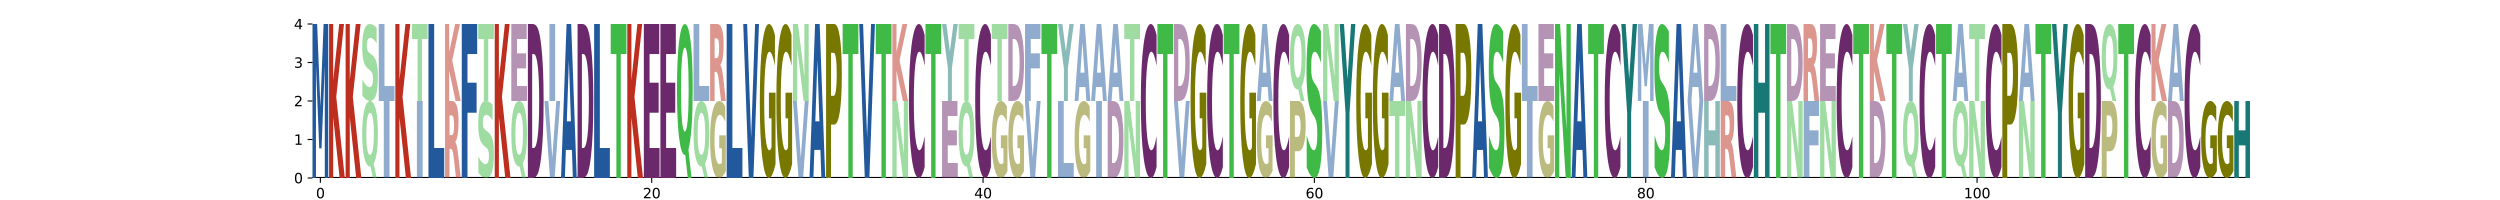<?xml version="1.0" encoding="utf-8" standalone="no"?>
<!DOCTYPE svg PUBLIC "-//W3C//DTD SVG 1.1//EN"
  "http://www.w3.org/Graphics/SVG/1.1/DTD/svg11.dtd">
<svg xmlns:xlink="http://www.w3.org/1999/xlink" width="1800pt" height="144pt" viewBox="0 0 1800 144" xmlns="http://www.w3.org/2000/svg" version="1.1">
 <defs>
  <style type="text/css">*{stroke-linejoin: round; stroke-linecap: butt}</style>
 </defs>
 <g id="figure_1">
  <g id="patch_1">
   <path d="M 0 144 
L 1800 144 
L 1800 0 
L 0 0 
z
" style="fill: #ffffff"/>
  </g>
  <g id="axes_1">
   <g id="patch_2">
    <path d="M 225 128.16 
L 1620 128.16 
L 1620 17.28 
L 225 17.28 
z
" style="fill: #ffffff"/>
   </g>
   <g id="line2d_1">
    <path d="M 225 128.16 
L 1620 128.16 
" clip-path="url(#pd4faad7927)" style="fill: none; stroke: #000000; stroke-width: 1.5; stroke-linecap: square"/>
   </g>
   <g id="patch_3">
    <path d="M 225 17.28 
L 228.343 17.28 
L 230.662 76.617 
L 232.996 17.28 
L 236.332 17.28 
L 236.332 128.16 
L 233.849 128.16 
L 233.849 47.056 
L 231.502 106.844 
L 229.836 106.844 
L 227.489 47.056 
L 227.489 128.16 
L 225 128.16 
L 225 17.28 
z
" clip-path="url(#pd4faad7927)" style="fill: #21599c"/>
   </g>
   <g id="patch_4">
    <path d="M 236.928 17.28 
L 239.914 17.28 
L 239.914 57.749 
L 244.219 17.28 
L 247.687 17.28 
L 242.109 69.797 
L 248.26 128.16 
L 244.522 128.16 
L 239.914 84.483 
L 239.914 128.16 
L 236.928 128.16 
L 236.928 17.28 
z
" clip-path="url(#pd4faad7927)" style="fill: #bd2e1f"/>
   </g>
   <g id="patch_5">
    <path d="M 248.856 17.28 
L 251.843 17.28 
L 251.843 57.749 
L 256.147 17.28 
L 259.615 17.28 
L 254.037 69.797 
L 260.188 128.16 
L 256.45 128.16 
L 251.843 84.483 
L 251.843 128.16 
L 248.856 128.16 
L 248.856 17.28 
z
" clip-path="url(#pd4faad7927)" style="fill: #bd2e1f"/>
   </g>
   <g id="patch_6">
    <path d="M 266.753 119.869 
L 266.531 119.869 
Q 263.809 119.869 262.295 113.656 
Q 260.785 107.433 260.785 96.343 
Q 260.785 85.273 262.293 79.001 
Q 263.802 72.72 266.45 72.72 
Q 269.128 72.72 270.622 78.943 
Q 272.116 85.156 272.116 96.343 
Q 272.116 104.02 271.323 109.569 
Q 270.53 115.119 269.04 117.919 
L 271.259 128.16 
L 268.552 128.16 
L 266.753 119.869 
z
M 266.45 81.225 
Q 265.152 81.225 264.437 85.185 
Q 263.721 89.145 263.721 96.343 
Q 263.721 103.659 264.42 107.55 
Q 265.121 111.432 266.45 111.432 
Q 267.756 111.432 268.471 107.472 
Q 269.187 103.503 269.187 96.343 
Q 269.187 89.145 268.471 85.185 
Q 267.756 81.225 266.45 81.225 
z
" clip-path="url(#pd4faad7927)" style="fill: #40ba47; opacity: 0.5"/>
   </g>
   <g id="patch_7">
    <path d="M 271.171 19.925 
L 271.171 31.24 
Q 269.99 29.27 268.863 28.274 
Q 267.74 27.266 266.74 27.266 
Q 265.413 27.266 264.776 28.629 
Q 264.142 29.98 264.142 32.844 
Q 264.142 34.997 264.57 36.199 
Q 264.998 37.39 266.124 38.249 
L 267.7 39.429 
Q 270.094 41.227 271.104 44.88 
Q 272.116 48.522 272.116 55.255 
Q 272.116 64.085 270.707 68.403 
Q 269.297 72.72 266.401 72.72 
Q 265.038 72.72 263.662 71.747 
Q 262.286 70.785 260.911 68.884 
L 260.911 57.26 
Q 262.286 59.974 263.57 61.359 
Q 264.853 62.734 266.047 62.734 
Q 267.26 62.734 267.903 61.233 
Q 268.546 59.722 268.546 56.927 
Q 268.546 54.431 268.109 53.068 
Q 267.672 51.705 266.364 50.629 
L 264.93 49.449 
Q 262.776 47.731 261.779 43.975 
Q 260.785 40.219 260.785 33.851 
Q 260.785 25.869 262.169 21.575 
Q 263.554 17.28 266.152 17.28 
Q 267.337 17.28 268.586 17.944 
Q 269.836 18.608 271.171 19.925 
z
" clip-path="url(#pd4faad7927)" style="fill: #40ba47; opacity: 0.5"/>
   </g>
   <g id="patch_8">
    <path d="M 276.322 72.72 
L 280.435 72.72 
L 280.435 128.16 
L 276.322 128.16 
L 276.322 72.72 
z
" clip-path="url(#pd4faad7927)" style="fill: #21599c; opacity: 0.5"/>
   </g>
   <g id="patch_9">
    <path d="M 272.713 17.28 
L 276.825 17.28 
L 276.825 61.92 
L 284.044 61.92 
L 284.044 72.72 
L 272.713 72.72 
L 272.713 17.28 
z
" clip-path="url(#pd4faad7927)" style="fill: #21599c; opacity: 0.5"/>
   </g>
   <g id="patch_10">
    <path d="M 284.641 17.28 
L 287.627 17.28 
L 287.627 57.749 
L 291.931 17.28 
L 295.399 17.28 
L 289.821 69.797 
L 295.973 128.16 
L 292.234 128.16 
L 287.627 84.483 
L 287.627 128.16 
L 284.641 128.16 
L 284.641 17.28 
z
" clip-path="url(#pd4faad7927)" style="fill: #bd2e1f"/>
   </g>
   <g id="patch_11">
    <path d="M 300.179 72.72 
L 304.291 72.72 
L 304.291 128.16 
L 300.179 128.16 
L 300.179 72.72 
z
" clip-path="url(#pd4faad7927)" style="fill: #21599c; opacity: 0.5"/>
   </g>
   <g id="patch_12">
    <path d="M 296.569 17.28 
L 307.901 17.28 
L 307.901 28.092 
L 303.824 28.092 
L 303.824 72.72 
L 300.654 72.72 
L 300.654 28.092 
L 296.569 28.092 
L 296.569 17.28 
z
" clip-path="url(#pd4faad7927)" style="fill: #40ba47; opacity: 0.5"/>
   </g>
   <g id="patch_13">
    <path d="M 308.497 17.28 
L 312.609 17.28 
L 312.609 106.559 
L 319.829 106.559 
L 319.829 128.16 
L 308.497 128.16 
L 308.497 17.28 
z
" clip-path="url(#pd4faad7927)" style="fill: #21599c"/>
   </g>
   <g id="patch_14">
    <path d="M 320.425 17.28 
L 323.412 17.28 
L 323.412 37.515 
L 327.716 17.28 
L 331.184 17.28 
L 325.606 43.539 
L 331.757 72.72 
L 328.019 72.72 
L 323.412 50.881 
L 323.412 72.72 
L 320.425 72.72 
L 320.425 17.28 
z
" clip-path="url(#pd4faad7927)" style="fill: #bd2e1f; opacity: 0.5"/>
   </g>
   <g id="patch_15">
    <path d="M 325.023 97.303 
Q 326.04 97.303 326.481 95.64 
Q 326.923 93.964 326.923 90.139 
Q 326.923 86.348 326.481 84.721 
Q 326.04 83.081 325.023 83.081 
L 323.662 83.081 
L 323.662 97.303 
L 325.023 97.303 
z
M 323.662 107.177 
L 323.662 128.16 
L 320.425 128.16 
L 320.425 72.72 
L 325.368 72.72 
Q 327.848 72.72 329.002 76.403 
Q 330.159 80.075 330.159 88.024 
Q 330.159 93.513 329.556 97.042 
Q 328.957 100.571 327.746 102.246 
Q 328.41 102.911 328.935 105.276 
Q 329.462 107.628 330 112.417 
L 331.757 128.16 
L 328.311 128.16 
L 326.78 114.389 
Q 326.317 110.231 325.841 108.71 
Q 325.368 107.177 324.577 107.177 
L 323.662 107.177 
z
" clip-path="url(#pd4faad7927)" style="fill: #bd2e1f; opacity: 0.5"/>
   </g>
   <g id="patch_16">
    <path d="M 332.472 17.28 
L 343.567 17.28 
L 343.567 38.905 
L 336.584 38.905 
L 336.584 59.531 
L 343.154 59.531 
L 343.154 81.156 
L 336.584 81.156 
L 336.584 128.16 
L 332.472 128.16 
L 332.472 17.28 
z
" clip-path="url(#pd4faad7927)" style="fill: #21599c"/>
   </g>
   <g id="patch_17">
    <path d="M 354.669 75.365 
L 354.669 86.68 
Q 353.487 84.71 352.36 83.714 
Q 351.237 82.706 350.237 82.706 
Q 348.91 82.706 348.273 84.069 
Q 347.639 85.42 347.639 88.284 
Q 347.639 90.437 348.067 91.639 
Q 348.495 92.83 349.621 93.689 
L 351.197 94.869 
Q 353.592 96.667 354.601 100.32 
Q 355.614 103.962 355.614 110.695 
Q 355.614 119.525 354.204 123.843 
Q 352.794 128.16 349.898 128.16 
Q 348.535 128.16 347.159 127.187 
Q 345.784 126.225 344.408 124.324 
L 344.408 112.7 
Q 345.784 115.414 347.067 116.799 
Q 348.35 118.174 349.544 118.174 
Q 350.757 118.174 351.4 116.673 
Q 352.043 115.162 352.043 112.367 
Q 352.043 109.871 351.606 108.508 
Q 351.169 107.145 349.861 106.069 
L 348.427 104.889 
Q 346.273 103.171 345.276 99.415 
Q 344.282 95.659 344.282 89.291 
Q 344.282 81.309 345.667 77.015 
Q 347.052 72.72 349.649 72.72 
Q 350.834 72.72 352.083 73.384 
Q 353.333 74.048 354.669 75.365 
z
" clip-path="url(#pd4faad7927)" style="fill: #40ba47; opacity: 0.5"/>
   </g>
   <g id="patch_18">
    <path d="M 344.282 17.28 
L 355.614 17.28 
L 355.614 28.092 
L 351.537 28.092 
L 351.537 72.72 
L 348.366 72.72 
L 348.366 28.092 
L 344.282 28.092 
L 344.282 17.28 
z
" clip-path="url(#pd4faad7927)" style="fill: #40ba47; opacity: 0.5"/>
   </g>
   <g id="patch_19">
    <path d="M 356.21 17.28 
L 359.196 17.28 
L 359.196 57.749 
L 363.5 17.28 
L 366.968 17.28 
L 361.391 69.797 
L 367.542 128.16 
L 363.803 128.16 
L 359.196 84.483 
L 359.196 128.16 
L 356.21 128.16 
L 356.21 17.28 
z
" clip-path="url(#pd4faad7927)" style="fill: #bd2e1f"/>
   </g>
   <g id="patch_20">
    <path d="M 368.138 17.28 
L 379.234 17.28 
L 379.234 28.092 
L 372.25 28.092 
L 372.25 38.406 
L 378.82 38.406 
L 378.82 49.218 
L 372.25 49.218 
L 372.25 61.92 
L 379.47 61.92 
L 379.47 72.72 
L 368.138 72.72 
L 368.138 17.28 
z
" clip-path="url(#pd4faad7927)" style="fill: #6b296b; opacity: 0.5"/>
   </g>
   <g id="patch_21">
    <path d="M 374.106 119.869 
L 373.884 119.869 
Q 371.162 119.869 369.649 113.656 
Q 368.138 107.433 368.138 96.343 
Q 368.138 85.273 369.647 79.001 
Q 371.155 72.72 373.804 72.72 
Q 376.481 72.72 377.975 78.943 
Q 379.47 85.156 379.47 96.343 
Q 379.47 104.02 378.677 109.569 
Q 377.883 115.119 376.394 117.919 
L 378.613 128.16 
L 375.905 128.16 
L 374.106 119.869 
z
M 373.804 81.225 
Q 372.506 81.225 371.79 85.185 
Q 371.075 89.145 371.075 96.343 
Q 371.075 103.659 371.774 107.55 
Q 372.475 111.432 373.804 111.432 
Q 375.109 111.432 375.825 107.472 
Q 376.54 103.503 376.54 96.343 
Q 376.54 89.145 375.825 85.185 
Q 375.109 81.225 373.804 81.225 
z
" clip-path="url(#pd4faad7927)" style="fill: #40ba47; opacity: 0.5"/>
   </g>
   <g id="patch_22">
    <path d="M 383.172 38.905 
L 383.172 106.559 
L 384.284 106.559 
Q 386.186 106.559 387.191 97.862 
Q 388.197 89.164 388.197 72.601 
Q 388.197 56.133 387.196 47.531 
Q 386.197 38.905 384.284 38.905 
L 383.172 38.905 
z
M 380.066 17.28 
L 383.339 17.28 
Q 386.083 17.28 387.425 20.892 
Q 388.768 24.48 389.728 33.106 
Q 390.575 40.616 390.985 50.43 
Q 391.398 60.22 391.398 72.601 
Q 391.398 85.172 390.985 95.01 
Q 390.575 104.848 389.728 112.334 
Q 388.76 120.96 387.405 124.572 
Q 386.05 128.16 383.339 128.16 
L 380.066 128.16 
L 380.066 17.28 
z
" clip-path="url(#pd4faad7927)" style="fill: #6b296b"/>
   </g>
   <g id="patch_23">
    <path d="M 395.604 17.28 
L 399.716 17.28 
L 399.716 72.72 
L 395.604 72.72 
L 395.604 17.28 
z
" clip-path="url(#pd4faad7927)" style="fill: #21599c; opacity: 0.5"/>
   </g>
   <g id="patch_24">
    <path d="M 391.994 72.72 
L 394.798 72.72 
L 397.664 113.641 
L 400.525 72.72 
L 403.326 72.72 
L 399.323 128.16 
L 395.998 128.16 
L 391.994 72.72 
z
" clip-path="url(#pd4faad7927)" style="fill: #21599c; opacity: 0.5"/>
   </g>
   <g id="patch_25">
    <path d="M 411.772 107.961 
L 407.414 107.961 
L 406.726 128.16 
L 403.923 128.16 
L 407.926 17.28 
L 411.251 17.28 
L 415.254 128.16 
L 412.453 128.16 
L 411.772 107.961 
z
M 408.109 87.382 
L 411.07 87.382 
L 409.592 43.277 
L 408.109 87.382 
z
" clip-path="url(#pd4faad7927)" style="fill: #21599c"/>
   </g>
   <g id="patch_26">
    <path d="M 418.956 38.905 
L 418.956 106.559 
L 420.069 106.559 
Q 421.971 106.559 422.975 97.862 
Q 423.982 89.164 423.982 72.601 
Q 423.982 56.133 422.98 47.531 
Q 421.981 38.905 420.069 38.905 
L 418.956 38.905 
z
M 415.851 17.28 
L 419.124 17.28 
Q 421.868 17.28 423.21 20.892 
Q 424.552 24.48 425.512 33.106 
Q 426.359 40.616 426.77 50.43 
Q 427.183 60.22 427.183 72.601 
Q 427.183 85.172 426.77 95.01 
Q 426.359 104.848 425.512 112.334 
Q 424.545 120.96 423.189 124.572 
Q 421.834 128.16 419.124 128.16 
L 415.851 128.16 
L 415.851 17.28 
z
" clip-path="url(#pd4faad7927)" style="fill: #6b296b"/>
   </g>
   <g id="patch_27">
    <path d="M 427.779 17.28 
L 431.891 17.28 
L 431.891 106.559 
L 439.111 106.559 
L 439.111 128.16 
L 427.779 128.16 
L 427.779 17.28 
z
" clip-path="url(#pd4faad7927)" style="fill: #21599c"/>
   </g>
   <g id="patch_28">
    <path d="M 439.707 17.28 
L 451.039 17.28 
L 451.039 38.905 
L 446.962 38.905 
L 446.962 128.16 
L 443.792 128.16 
L 443.792 38.905 
L 439.707 38.905 
L 439.707 17.28 
z
" clip-path="url(#pd4faad7927)" style="fill: #40ba47"/>
   </g>
   <g id="patch_29">
    <path d="M 451.635 17.28 
L 454.622 17.28 
L 454.622 57.749 
L 458.926 17.28 
L 462.394 17.28 
L 456.816 69.797 
L 462.967 128.16 
L 459.229 128.16 
L 454.622 84.483 
L 454.622 128.16 
L 451.635 128.16 
L 451.635 17.28 
z
" clip-path="url(#pd4faad7927)" style="fill: #bd2e1f"/>
   </g>
   <g id="patch_30">
    <path d="M 463.563 17.28 
L 474.659 17.28 
L 474.659 38.905 
L 467.676 38.905 
L 467.676 59.531 
L 474.246 59.531 
L 474.246 81.156 
L 467.676 81.156 
L 467.676 106.559 
L 474.895 106.559 
L 474.895 128.16 
L 463.563 128.16 
L 463.563 17.28 
z
" clip-path="url(#pd4faad7927)" style="fill: #6b296b"/>
   </g>
   <g id="patch_31">
    <path d="M 475.492 17.28 
L 486.588 17.28 
L 486.588 38.905 
L 479.604 38.905 
L 479.604 59.531 
L 486.174 59.531 
L 486.174 81.156 
L 479.604 81.156 
L 479.604 106.559 
L 486.823 106.559 
L 486.823 128.16 
L 475.492 128.16 
L 475.492 17.28 
z
" clip-path="url(#pd4faad7927)" style="fill: #6b296b"/>
   </g>
   <g id="patch_32">
    <path d="M 493.388 111.579 
L 493.166 111.579 
Q 490.444 111.579 488.931 99.153 
Q 487.42 86.707 487.42 64.527 
Q 487.42 42.386 488.928 29.843 
Q 490.437 17.28 493.086 17.28 
Q 495.763 17.28 497.257 29.726 
Q 498.752 42.152 498.752 64.527 
Q 498.752 79.879 497.958 90.979 
Q 497.165 102.079 495.676 107.677 
L 497.895 128.16 
L 495.187 128.16 
L 493.388 111.579 
z
M 493.086 34.29 
Q 491.787 34.29 491.072 42.21 
Q 490.357 50.13 490.357 64.527 
Q 490.357 79.157 491.055 86.941 
Q 491.757 94.705 493.086 94.705 
Q 494.391 94.705 495.107 86.785 
Q 495.822 78.845 495.822 64.527 
Q 495.822 50.13 495.107 42.21 
Q 494.391 34.29 493.086 34.29 
z
" clip-path="url(#pd4faad7927)" style="fill: #40ba47"/>
   </g>
   <g id="patch_33">
    <path d="M 499.348 17.28 
L 503.46 17.28 
L 503.46 61.92 
L 510.68 61.92 
L 510.68 72.72 
L 499.348 72.72 
L 499.348 17.28 
z
" clip-path="url(#pd4faad7927)" style="fill: #21599c; opacity: 0.5"/>
   </g>
   <g id="patch_34">
    <path d="M 505.316 119.869 
L 505.094 119.869 
Q 502.372 119.869 500.859 113.656 
Q 499.348 107.433 499.348 96.343 
Q 499.348 85.273 500.857 79.001 
Q 502.365 72.72 505.014 72.72 
Q 507.691 72.72 509.185 78.943 
Q 510.68 85.156 510.68 96.343 
Q 510.68 104.02 509.887 109.569 
Q 509.093 115.119 507.604 117.919 
L 509.823 128.16 
L 507.115 128.16 
L 505.316 119.869 
z
M 505.014 81.225 
Q 503.715 81.225 503 85.185 
Q 502.285 89.145 502.285 96.343 
Q 502.285 103.659 502.984 107.55 
Q 503.685 111.432 505.014 111.432 
Q 506.319 111.432 507.035 107.472 
Q 507.75 103.503 507.75 96.343 
Q 507.75 89.145 507.035 85.185 
Q 506.319 81.225 505.014 81.225 
z
" clip-path="url(#pd4faad7927)" style="fill: #40ba47; opacity: 0.5"/>
   </g>
   <g id="patch_35">
    <path d="M 522.608 123.144 
Q 521.465 125.652 520.236 126.912 
Q 519.007 128.16 517.696 128.16 
Q 514.735 128.16 513.006 120.693 
Q 511.276 113.226 511.276 100.457 
Q 511.276 87.539 513.036 80.13 
Q 514.799 72.72 517.864 72.72 
Q 519.045 72.72 520.127 73.728 
Q 521.211 74.724 522.171 76.694 
L 522.171 87.745 
Q 521.181 85.214 520.2 83.966 
Q 519.22 82.706 518.235 82.706 
Q 516.411 82.706 515.423 87.31 
Q 514.435 91.902 514.435 100.457 
Q 514.435 108.932 515.388 113.558 
Q 516.34 118.174 518.093 118.174 
Q 518.57 118.174 518.979 117.91 
Q 519.388 117.635 519.713 117.063 
L 519.713 106.687 
L 517.846 106.687 
L 517.846 97.445 
L 522.608 97.445 
L 522.608 123.144 
z
" clip-path="url(#pd4faad7927)" style="fill: #787800; opacity: 0.5"/>
   </g>
   <g id="patch_36">
    <path d="M 515.874 41.863 
Q 516.891 41.863 517.332 40.2 
Q 517.773 38.524 517.773 34.699 
Q 517.773 30.908 517.332 29.281 
Q 516.891 27.641 515.874 27.641 
L 514.513 27.641 
L 514.513 41.863 
L 515.874 41.863 
z
M 514.513 51.737 
L 514.513 72.72 
L 511.276 72.72 
L 511.276 17.28 
L 516.218 17.28 
Q 518.699 17.28 519.853 20.963 
Q 521.01 24.635 521.01 32.584 
Q 521.01 38.073 520.407 41.602 
Q 519.807 45.131 518.597 46.806 
Q 519.261 47.471 519.786 49.836 
Q 520.313 52.188 520.851 56.977 
L 522.608 72.72 
L 519.162 72.72 
L 517.631 58.949 
Q 517.168 54.791 516.692 53.27 
Q 516.218 51.737 515.427 51.737 
L 514.513 51.737 
z
" clip-path="url(#pd4faad7927)" style="fill: #bd2e1f; opacity: 0.5"/>
   </g>
   <g id="patch_37">
    <path d="M 523.204 17.28 
L 527.317 17.28 
L 527.317 106.559 
L 534.536 106.559 
L 534.536 128.16 
L 523.204 128.16 
L 523.204 17.28 
z
" clip-path="url(#pd4faad7927)" style="fill: #21599c"/>
   </g>
   <g id="patch_38">
    <path d="M 535.133 17.28 
L 537.936 17.28 
L 540.802 99.121 
L 543.663 17.28 
L 546.464 17.28 
L 542.461 128.16 
L 539.136 128.16 
L 535.133 17.28 
z
" clip-path="url(#pd4faad7927)" style="fill: #21599c"/>
   </g>
   <g id="patch_39">
    <path d="M 558.392 118.128 
Q 557.25 123.144 556.02 125.663 
Q 554.791 128.16 553.481 128.16 
Q 550.52 128.16 548.79 113.226 
Q 547.061 98.293 547.061 72.754 
Q 547.061 46.918 548.821 32.099 
Q 550.583 17.28 553.648 17.28 
Q 554.829 17.28 555.911 19.296 
Q 556.996 21.288 557.956 25.228 
L 557.956 47.331 
Q 556.965 42.269 555.985 39.772 
Q 555.005 37.253 554.019 37.253 
Q 552.196 37.253 551.208 46.46 
Q 550.22 55.645 550.22 72.754 
Q 550.22 89.704 551.172 98.957 
Q 552.125 108.187 553.877 108.187 
Q 554.354 108.187 554.763 107.661 
Q 555.172 107.111 555.497 105.966 
L 555.497 85.214 
L 553.631 85.214 
L 553.631 66.731 
L 558.392 66.731 
L 558.392 118.128 
z
" clip-path="url(#pd4faad7927)" style="fill: #787800"/>
   </g>
   <g id="patch_40">
    <path d="M 570.321 118.128 
Q 569.178 123.144 567.949 125.663 
Q 566.719 128.16 565.409 128.16 
Q 562.448 128.16 560.718 113.226 
Q 558.989 98.293 558.989 72.754 
Q 558.989 46.918 560.749 32.099 
Q 562.511 17.28 565.577 17.28 
Q 566.758 17.28 567.839 19.296 
Q 568.924 21.288 569.884 25.228 
L 569.884 47.331 
Q 568.893 42.269 567.913 39.772 
Q 566.933 37.253 565.947 37.253 
Q 564.124 37.253 563.136 46.46 
Q 562.148 55.645 562.148 72.754 
Q 562.148 89.704 563.101 98.957 
Q 564.053 108.187 565.805 108.187 
Q 566.283 108.187 566.692 107.661 
Q 567.1 107.111 567.425 105.966 
L 567.425 85.214 
L 565.559 85.214 
L 565.559 66.731 
L 570.321 66.731 
L 570.321 118.128 
z
" clip-path="url(#pd4faad7927)" style="fill: #787800"/>
   </g>
   <g id="patch_41">
    <path d="M 570.917 17.28 
L 574.557 17.28 
L 579.156 55.301 
L 579.156 17.28 
L 582.249 17.28 
L 582.249 72.72 
L 578.606 72.72 
L 574.007 34.699 
L 574.007 72.72 
L 570.917 72.72 
L 570.917 17.28 
z
" clip-path="url(#pd4faad7927)" style="fill: #40ba47; opacity: 0.5"/>
   </g>
   <g id="patch_42">
    <path d="M 570.917 72.72 
L 573.72 72.72 
L 576.586 113.641 
L 579.448 72.72 
L 582.249 72.72 
L 578.245 128.16 
L 574.921 128.16 
L 570.917 72.72 
z
" clip-path="url(#pd4faad7927)" style="fill: #21599c; opacity: 0.5"/>
   </g>
   <g id="patch_43">
    <path d="M 590.695 107.961 
L 586.337 107.961 
L 585.649 128.16 
L 582.845 128.16 
L 586.849 17.28 
L 590.173 17.28 
L 594.177 128.16 
L 591.376 128.16 
L 590.695 107.961 
z
M 587.032 87.382 
L 589.993 87.382 
L 588.515 43.277 
L 587.032 87.382 
z
" clip-path="url(#pd4faad7927)" style="fill: #21599c"/>
   </g>
   <g id="patch_44">
    <path d="M 594.773 17.28 
L 600.664 17.28 
Q 603.293 17.28 604.698 26.69 
Q 606.105 36.077 606.105 53.448 
Q 606.105 70.914 604.698 80.301 
Q 603.293 89.687 600.664 89.687 
L 598.323 89.687 
L 598.323 128.16 
L 594.773 128.16 
L 594.773 17.28 
z
M 598.323 38.002 
L 598.323 68.965 
L 600.286 68.965 
Q 601.319 68.965 601.882 64.926 
Q 602.446 60.886 602.446 53.448 
Q 602.446 46.034 601.882 42.018 
Q 601.319 38.002 600.286 38.002 
L 598.323 38.002 
z
" clip-path="url(#pd4faad7927)" style="fill: #787800"/>
   </g>
   <g id="patch_45">
    <path d="M 606.702 17.28 
L 618.033 17.28 
L 618.033 38.905 
L 613.957 38.905 
L 613.957 128.16 
L 610.786 128.16 
L 610.786 38.905 
L 606.702 38.905 
L 606.702 17.28 
z
" clip-path="url(#pd4faad7927)" style="fill: #40ba47"/>
   </g>
   <g id="patch_46">
    <path d="M 618.63 17.28 
L 621.433 17.28 
L 624.299 99.121 
L 627.16 17.28 
L 629.962 17.28 
L 625.958 128.16 
L 622.633 128.16 
L 618.63 17.28 
z
" clip-path="url(#pd4faad7927)" style="fill: #21599c"/>
   </g>
   <g id="patch_47">
    <path d="M 630.558 17.28 
L 641.89 17.28 
L 641.89 38.905 
L 637.813 38.905 
L 637.813 128.16 
L 634.643 128.16 
L 634.643 38.905 
L 630.558 38.905 
L 630.558 17.28 
z
" clip-path="url(#pd4faad7927)" style="fill: #40ba47"/>
   </g>
   <g id="patch_48">
    <path d="M 642.486 17.28 
L 645.472 17.28 
L 645.472 37.515 
L 649.777 17.28 
L 653.244 17.28 
L 647.667 43.539 
L 653.818 72.72 
L 650.08 72.72 
L 645.472 50.881 
L 645.472 72.72 
L 642.486 72.72 
L 642.486 17.28 
z
" clip-path="url(#pd4faad7927)" style="fill: #bd2e1f; opacity: 0.5"/>
   </g>
   <g id="patch_49">
    <path d="M 642.486 72.72 
L 646.126 72.72 
L 650.725 110.741 
L 650.725 72.72 
L 653.818 72.72 
L 653.818 128.16 
L 650.175 128.16 
L 645.576 90.139 
L 645.576 128.16 
L 642.486 128.16 
L 642.486 72.72 
z
" clip-path="url(#pd4faad7927)" style="fill: #40ba47; opacity: 0.5"/>
   </g>
   <g id="patch_50">
    <path d="M 665.746 120.212 
Q 664.798 124.152 663.773 126.144 
Q 662.748 128.16 661.632 128.16 
Q 658.303 128.16 656.359 113.226 
Q 654.414 98.293 654.414 72.754 
Q 654.414 47.124 656.359 32.214 
Q 658.303 17.28 661.632 17.28 
Q 662.748 17.28 663.773 19.296 
Q 664.798 21.288 665.746 25.228 
L 665.746 47.331 
Q 664.79 42.108 663.862 39.68 
Q 662.934 37.253 661.909 37.253 
Q 660.07 37.253 659.017 46.712 
Q 657.966 56.149 657.966 72.754 
Q 657.966 89.291 659.017 98.751 
Q 660.07 108.187 661.909 108.187 
Q 662.934 108.187 663.862 105.76 
Q 664.79 103.309 665.746 98.087 
L 665.746 120.212 
z
" clip-path="url(#pd4faad7927)" style="fill: #6b296b"/>
   </g>
   <g id="patch_51">
    <path d="M 666.342 17.28 
L 677.674 17.28 
L 677.674 38.905 
L 673.597 38.905 
L 673.597 128.16 
L 670.427 128.16 
L 670.427 38.905 
L 666.342 38.905 
L 666.342 17.28 
z
" clip-path="url(#pd4faad7927)" style="fill: #40ba47"/>
   </g>
   <g id="patch_52">
    <path d="M 678.271 72.72 
L 689.367 72.72 
L 689.367 83.532 
L 682.383 83.532 
L 682.383 93.846 
L 688.953 93.846 
L 688.953 104.658 
L 682.383 104.658 
L 682.383 117.36 
L 689.602 117.36 
L 689.602 128.16 
L 678.271 128.16 
L 678.271 72.72 
z
" clip-path="url(#pd4faad7927)" style="fill: #6b296b; opacity: 0.5"/>
   </g>
   <g id="patch_53">
    <path d="M 678.271 17.28 
L 681.404 17.28 
L 683.934 37.039 
L 686.462 17.28 
L 689.602 17.28 
L 685.37 49.361 
L 685.37 72.72 
L 682.506 72.72 
L 682.506 49.361 
L 678.271 17.28 
z
" clip-path="url(#pd4faad7927)" style="fill: #177875; opacity: 0.5"/>
   </g>
   <g id="patch_54">
    <path d="M 696.167 119.869 
L 695.945 119.869 
Q 693.223 119.869 691.71 113.656 
Q 690.199 107.433 690.199 96.343 
Q 690.199 85.273 691.707 79.001 
Q 693.216 72.72 695.865 72.72 
Q 698.542 72.72 700.036 78.943 
Q 701.531 85.156 701.531 96.343 
Q 701.531 104.02 700.737 109.569 
Q 699.944 115.119 698.454 117.919 
L 700.674 128.16 
L 697.966 128.16 
L 696.167 119.869 
z
M 695.865 81.225 
Q 694.566 81.225 693.851 85.185 
Q 693.136 89.145 693.136 96.343 
Q 693.136 103.659 693.834 107.55 
Q 694.536 111.432 695.865 111.432 
Q 697.17 111.432 697.886 107.472 
Q 698.601 103.503 698.601 96.343 
Q 698.601 89.145 697.886 85.185 
Q 697.17 81.225 695.865 81.225 
z
" clip-path="url(#pd4faad7927)" style="fill: #40ba47; opacity: 0.5"/>
   </g>
   <g id="patch_55">
    <path d="M 690.199 17.28 
L 701.531 17.28 
L 701.531 28.092 
L 697.454 28.092 
L 697.454 72.72 
L 694.284 72.72 
L 694.284 28.092 
L 690.199 28.092 
L 690.199 17.28 
z
" clip-path="url(#pd4faad7927)" style="fill: #40ba47; opacity: 0.5"/>
   </g>
   <g id="patch_56">
    <path d="M 713.459 120.212 
Q 712.511 124.152 711.486 126.144 
Q 710.461 128.16 709.345 128.16 
Q 706.016 128.16 704.071 113.226 
Q 702.127 98.293 702.127 72.754 
Q 702.127 47.124 704.071 32.214 
Q 706.016 17.28 709.345 17.28 
Q 710.461 17.28 711.486 19.296 
Q 712.511 21.288 713.459 25.228 
L 713.459 47.331 
Q 712.502 42.108 711.574 39.68 
Q 710.647 37.253 709.622 37.253 
Q 707.783 37.253 706.729 46.712 
Q 705.679 56.149 705.679 72.754 
Q 705.679 89.291 706.729 98.751 
Q 707.783 108.187 709.622 108.187 
Q 710.647 108.187 711.574 105.76 
Q 712.502 103.309 713.459 98.087 
L 713.459 120.212 
z
" clip-path="url(#pd4faad7927)" style="fill: #6b296b"/>
   </g>
   <g id="patch_57">
    <path d="M 725.387 123.144 
Q 724.244 125.652 723.015 126.912 
Q 721.786 128.16 720.475 128.16 
Q 717.514 128.16 715.785 120.693 
Q 714.055 113.226 714.055 100.457 
Q 714.055 87.539 715.815 80.13 
Q 717.578 72.72 720.643 72.72 
Q 721.824 72.72 722.906 73.728 
Q 723.99 74.724 724.95 76.694 
L 724.95 87.745 
Q 723.96 85.214 722.979 83.966 
Q 721.999 82.706 721.014 82.706 
Q 719.19 82.706 718.202 87.31 
Q 717.214 91.902 717.214 100.457 
Q 717.214 108.932 718.167 113.558 
Q 719.119 118.174 720.871 118.174 
Q 721.349 118.174 721.758 117.91 
Q 722.167 117.635 722.492 117.063 
L 722.492 106.687 
L 720.625 106.687 
L 720.625 97.445 
L 725.387 97.445 
L 725.387 123.144 
z
" clip-path="url(#pd4faad7927)" style="fill: #787800; opacity: 0.5"/>
   </g>
   <g id="patch_58">
    <path d="M 714.055 17.28 
L 725.387 17.28 
L 725.387 28.092 
L 721.31 28.092 
L 721.31 72.72 
L 718.14 72.72 
L 718.14 28.092 
L 714.055 28.092 
L 714.055 17.28 
z
" clip-path="url(#pd4faad7927)" style="fill: #40ba47; opacity: 0.5"/>
   </g>
   <g id="patch_59">
    <path d="M 729.089 28.092 
L 729.089 61.92 
L 730.201 61.92 
Q 732.104 61.92 733.108 57.571 
Q 734.114 53.222 734.114 44.941 
Q 734.114 36.707 733.113 32.405 
Q 732.114 28.092 730.201 28.092 
L 729.089 28.092 
z
M 725.983 17.28 
L 729.256 17.28 
Q 732 17.28 733.343 19.086 
Q 734.685 20.88 735.645 25.193 
Q 736.492 28.948 736.902 33.855 
Q 737.315 38.75 737.315 44.941 
Q 737.315 51.226 736.902 56.145 
Q 736.492 61.064 735.645 64.807 
Q 734.677 69.12 733.322 70.926 
Q 731.967 72.72 729.256 72.72 
L 725.983 72.72 
L 725.983 17.28 
z
" clip-path="url(#pd4faad7927)" style="fill: #6b296b; opacity: 0.5"/>
   </g>
   <g id="patch_60">
    <path d="M 737.315 123.144 
Q 736.172 125.652 734.943 126.912 
Q 733.714 128.16 732.403 128.16 
Q 729.442 128.16 727.713 120.693 
Q 725.983 113.226 725.983 100.457 
Q 725.983 87.539 727.743 80.13 
Q 729.506 72.72 732.571 72.72 
Q 733.752 72.72 734.834 73.728 
Q 735.918 74.724 736.878 76.694 
L 736.878 87.745 
Q 735.888 85.214 734.908 83.966 
Q 733.927 82.706 732.942 82.706 
Q 731.118 82.706 730.131 87.31 
Q 729.143 91.902 729.143 100.457 
Q 729.143 108.932 730.095 113.558 
Q 731.047 118.174 732.8 118.174 
Q 733.277 118.174 733.686 117.91 
Q 734.095 117.635 734.42 117.063 
L 734.42 106.687 
L 732.553 106.687 
L 732.553 97.445 
L 737.315 97.445 
L 737.315 123.144 
z
" clip-path="url(#pd4faad7927)" style="fill: #787800; opacity: 0.5"/>
   </g>
   <g id="patch_61">
    <path d="M 738.029 17.28 
L 749.125 17.28 
L 749.125 28.092 
L 742.142 28.092 
L 742.142 38.406 
L 748.712 38.406 
L 748.712 49.218 
L 742.142 49.218 
L 742.142 72.72 
L 738.029 72.72 
L 738.029 17.28 
z
" clip-path="url(#pd4faad7927)" style="fill: #21599c; opacity: 0.5"/>
   </g>
   <g id="patch_62">
    <path d="M 737.912 72.72 
L 740.715 72.72 
L 743.581 113.641 
L 746.442 72.72 
L 749.243 72.72 
L 745.24 128.16 
L 741.915 128.16 
L 737.912 72.72 
z
" clip-path="url(#pd4faad7927)" style="fill: #21599c; opacity: 0.5"/>
   </g>
   <g id="patch_63">
    <path d="M 749.84 17.28 
L 761.171 17.28 
L 761.171 38.905 
L 757.095 38.905 
L 757.095 128.16 
L 753.924 128.16 
L 753.924 38.905 
L 749.84 38.905 
L 749.84 17.28 
z
" clip-path="url(#pd4faad7927)" style="fill: #40ba47"/>
   </g>
   <g id="patch_64">
    <path d="M 761.768 72.72 
L 765.88 72.72 
L 765.88 117.36 
L 773.1 117.36 
L 773.1 128.16 
L 761.768 128.16 
L 761.768 72.72 
z
" clip-path="url(#pd4faad7927)" style="fill: #21599c; opacity: 0.5"/>
   </g>
   <g id="patch_65">
    <path d="M 761.768 17.28 
L 764.901 17.28 
L 767.431 37.039 
L 769.96 17.28 
L 773.1 17.28 
L 768.867 49.361 
L 768.867 72.72 
L 766.003 72.72 
L 766.003 49.361 
L 761.768 17.28 
z
" clip-path="url(#pd4faad7927)" style="fill: #177875; opacity: 0.5"/>
   </g>
   <g id="patch_66">
    <path d="M 781.546 62.621 
L 777.188 62.621 
L 776.499 72.72 
L 773.696 72.72 
L 777.7 17.28 
L 781.024 17.28 
L 785.028 72.72 
L 782.227 72.72 
L 781.546 62.621 
z
M 777.883 52.331 
L 780.844 52.331 
L 779.365 30.279 
L 777.883 52.331 
z
" clip-path="url(#pd4faad7927)" style="fill: #21599c; opacity: 0.5"/>
   </g>
   <g id="patch_67">
    <path d="M 785.028 123.144 
Q 783.885 125.652 782.656 126.912 
Q 781.427 128.16 780.116 128.16 
Q 777.155 128.16 775.426 120.693 
Q 773.696 113.226 773.696 100.457 
Q 773.696 87.539 775.456 80.13 
Q 777.218 72.72 780.284 72.72 
Q 781.465 72.72 782.547 73.728 
Q 783.631 74.724 784.591 76.694 
L 784.591 87.745 
Q 783.601 85.214 782.62 83.966 
Q 781.64 82.706 780.655 82.706 
Q 778.831 82.706 777.843 87.31 
Q 776.855 91.902 776.855 100.457 
Q 776.855 108.932 777.808 113.558 
Q 778.76 118.174 780.512 118.174 
Q 780.99 118.174 781.399 117.91 
Q 781.808 117.635 782.133 117.063 
L 782.133 106.687 
L 780.266 106.687 
L 780.266 97.445 
L 785.028 97.445 
L 785.028 123.144 
z
" clip-path="url(#pd4faad7927)" style="fill: #787800; opacity: 0.5"/>
   </g>
   <g id="patch_68">
    <path d="M 793.474 62.621 
L 789.116 62.621 
L 788.428 72.72 
L 785.624 72.72 
L 789.628 17.28 
L 792.952 17.28 
L 796.956 72.72 
L 794.155 72.72 
L 793.474 62.621 
z
M 789.811 52.331 
L 792.772 52.331 
L 791.294 30.279 
L 789.811 52.331 
z
" clip-path="url(#pd4faad7927)" style="fill: #21599c; opacity: 0.5"/>
   </g>
   <g id="patch_69">
    <path d="M 789.234 72.72 
L 793.346 72.72 
L 793.346 128.16 
L 789.234 128.16 
L 789.234 72.72 
z
" clip-path="url(#pd4faad7927)" style="fill: #21599c; opacity: 0.5"/>
   </g>
   <g id="patch_70">
    <path d="M 805.402 62.621 
L 801.044 62.621 
L 800.356 72.72 
L 797.552 72.72 
L 801.556 17.28 
L 804.881 17.28 
L 808.884 72.72 
L 806.083 72.72 
L 805.402 62.621 
z
M 801.739 52.331 
L 804.7 52.331 
L 803.222 30.279 
L 801.739 52.331 
z
" clip-path="url(#pd4faad7927)" style="fill: #21599c; opacity: 0.5"/>
   </g>
   <g id="patch_71">
    <path d="M 800.658 83.532 
L 800.658 117.36 
L 801.77 117.36 
Q 803.673 117.36 804.677 113.011 
Q 805.683 108.662 805.683 100.381 
Q 805.683 92.147 804.682 87.845 
Q 803.683 83.532 801.77 83.532 
L 800.658 83.532 
z
M 797.552 72.72 
L 800.825 72.72 
Q 803.569 72.72 804.912 74.526 
Q 806.254 76.32 807.214 80.633 
Q 808.061 84.388 808.471 89.295 
Q 808.884 94.19 808.884 100.381 
Q 808.884 106.666 808.471 111.585 
Q 808.061 116.504 807.214 120.247 
Q 806.246 124.56 804.891 126.366 
Q 803.536 128.16 800.825 128.16 
L 797.552 128.16 
L 797.552 72.72 
z
" clip-path="url(#pd4faad7927)" style="fill: #6b296b; opacity: 0.5"/>
   </g>
   <g id="patch_72">
    <path d="M 809.481 72.72 
L 813.12 72.72 
L 817.72 110.741 
L 817.72 72.72 
L 820.812 72.72 
L 820.812 128.16 
L 817.17 128.16 
L 812.57 90.139 
L 812.57 128.16 
L 809.481 128.16 
L 809.481 72.72 
z
" clip-path="url(#pd4faad7927)" style="fill: #40ba47; opacity: 0.5"/>
   </g>
   <g id="patch_73">
    <path d="M 809.481 17.28 
L 820.812 17.28 
L 820.812 28.092 
L 816.736 28.092 
L 816.736 72.72 
L 813.565 72.72 
L 813.565 28.092 
L 809.481 28.092 
L 809.481 17.28 
z
" clip-path="url(#pd4faad7927)" style="fill: #40ba47; opacity: 0.5"/>
   </g>
   <g id="patch_74">
    <path d="M 832.74 120.212 
Q 831.793 124.152 830.768 126.144 
Q 829.743 128.16 828.626 128.16 
Q 825.297 128.16 823.353 113.226 
Q 821.409 98.293 821.409 72.754 
Q 821.409 47.124 823.353 32.214 
Q 825.297 17.28 828.626 17.28 
Q 829.743 17.28 830.768 19.296 
Q 831.793 21.288 832.74 25.228 
L 832.74 47.331 
Q 831.784 42.108 830.856 39.68 
Q 829.928 37.253 828.903 37.253 
Q 827.065 37.253 826.011 46.712 
Q 824.96 56.149 824.96 72.754 
Q 824.96 89.291 826.011 98.751 
Q 827.065 108.187 828.903 108.187 
Q 829.928 108.187 830.856 105.76 
Q 831.784 103.309 832.74 98.087 
L 832.74 120.212 
z
" clip-path="url(#pd4faad7927)" style="fill: #6b296b"/>
   </g>
   <g id="patch_75">
    <path d="M 833.337 17.28 
L 844.669 17.28 
L 844.669 38.905 
L 840.592 38.905 
L 840.592 128.16 
L 837.422 128.16 
L 837.422 38.905 
L 833.337 38.905 
L 833.337 17.28 
z
" clip-path="url(#pd4faad7927)" style="fill: #40ba47"/>
   </g>
   <g id="patch_76">
    <path d="M 848.37 28.092 
L 848.37 61.92 
L 849.483 61.92 
Q 851.385 61.92 852.389 57.571 
Q 853.396 53.222 853.396 44.941 
Q 853.396 36.707 852.395 32.405 
Q 851.396 28.092 849.483 28.092 
L 848.37 28.092 
z
M 845.265 17.28 
L 848.538 17.28 
Q 851.282 17.28 852.624 19.086 
Q 853.967 20.88 854.927 25.193 
Q 855.773 28.948 856.184 33.855 
Q 856.597 38.75 856.597 44.941 
Q 856.597 51.226 856.184 56.145 
Q 855.773 61.064 854.927 64.807 
Q 853.959 69.12 852.604 70.926 
Q 851.248 72.72 848.538 72.72 
L 845.265 72.72 
L 845.265 17.28 
z
" clip-path="url(#pd4faad7927)" style="fill: #6b296b; opacity: 0.5"/>
   </g>
   <g id="patch_77">
    <path d="M 845.265 72.72 
L 848.068 72.72 
L 850.934 113.641 
L 853.796 72.72 
L 856.597 72.72 
L 852.593 128.16 
L 849.269 128.16 
L 845.265 72.72 
z
" clip-path="url(#pd4faad7927)" style="fill: #21599c; opacity: 0.5"/>
   </g>
   <g id="patch_78">
    <path d="M 868.525 118.128 
Q 867.382 123.144 866.153 125.663 
Q 864.924 128.16 863.613 128.16 
Q 860.652 128.16 858.923 113.226 
Q 857.193 98.293 857.193 72.754 
Q 857.193 46.918 858.953 32.099 
Q 860.716 17.28 863.781 17.28 
Q 864.962 17.28 866.044 19.296 
Q 867.128 21.288 868.088 25.228 
L 868.088 47.331 
Q 867.098 42.269 866.117 39.772 
Q 865.137 37.253 864.152 37.253 
Q 862.328 37.253 861.34 46.46 
Q 860.353 55.645 860.353 72.754 
Q 860.353 89.704 861.305 98.957 
Q 862.257 108.187 864.01 108.187 
Q 864.487 108.187 864.896 107.661 
Q 865.305 107.111 865.63 105.966 
L 865.63 85.214 
L 863.763 85.214 
L 863.763 66.731 
L 868.525 66.731 
L 868.525 118.128 
z
" clip-path="url(#pd4faad7927)" style="fill: #787800"/>
   </g>
   <g id="patch_79">
    <path d="M 880.453 120.212 
Q 879.505 124.152 878.48 126.144 
Q 877.455 128.16 876.339 128.16 
Q 873.01 128.16 871.066 113.226 
Q 869.121 98.293 869.121 72.754 
Q 869.121 47.124 871.066 32.214 
Q 873.01 17.28 876.339 17.28 
Q 877.455 17.28 878.48 19.296 
Q 879.505 21.288 880.453 25.228 
L 880.453 47.331 
Q 879.497 42.108 878.569 39.68 
Q 877.641 37.253 876.616 37.253 
Q 874.777 37.253 873.724 46.712 
Q 872.673 56.149 872.673 72.754 
Q 872.673 89.291 873.724 98.751 
Q 874.777 108.187 876.616 108.187 
Q 877.641 108.187 878.569 105.76 
Q 879.497 103.309 880.453 98.087 
L 880.453 120.212 
z
" clip-path="url(#pd4faad7927)" style="fill: #6b296b"/>
   </g>
   <g id="patch_80">
    <path d="M 881.05 17.28 
L 892.381 17.28 
L 892.381 38.905 
L 888.305 38.905 
L 888.305 128.16 
L 885.134 128.16 
L 885.134 38.905 
L 881.05 38.905 
L 881.05 17.28 
z
" clip-path="url(#pd4faad7927)" style="fill: #40ba47"/>
   </g>
   <g id="patch_81">
    <path d="M 904.31 118.128 
Q 903.167 123.144 901.938 125.663 
Q 900.708 128.16 899.398 128.16 
Q 896.437 128.16 894.707 113.226 
Q 892.978 98.293 892.978 72.754 
Q 892.978 46.918 894.738 32.099 
Q 896.5 17.28 899.566 17.28 
Q 900.746 17.28 901.828 19.296 
Q 902.913 21.288 903.873 25.228 
L 903.873 47.331 
Q 902.882 42.269 901.902 39.772 
Q 900.922 37.253 899.936 37.253 
Q 898.113 37.253 897.125 46.46 
Q 896.137 55.645 896.137 72.754 
Q 896.137 89.704 897.089 98.957 
Q 898.042 108.187 899.794 108.187 
Q 900.272 108.187 900.68 107.661 
Q 901.089 107.111 901.414 105.966 
L 901.414 85.214 
L 899.548 85.214 
L 899.548 66.731 
L 904.31 66.731 
L 904.31 118.128 
z
" clip-path="url(#pd4faad7927)" style="fill: #787800"/>
   </g>
   <g id="patch_82">
    <path d="M 912.755 62.621 
L 908.397 62.621 
L 907.709 72.72 
L 904.906 72.72 
L 908.909 17.28 
L 912.234 17.28 
L 916.238 72.72 
L 913.437 72.72 
L 912.755 62.621 
z
M 909.093 52.331 
L 912.053 52.331 
L 910.575 30.279 
L 909.093 52.331 
z
" clip-path="url(#pd4faad7927)" style="fill: #21599c; opacity: 0.5"/>
   </g>
   <g id="patch_83">
    <path d="M 916.238 123.144 
Q 915.095 125.652 913.866 126.912 
Q 912.637 128.16 911.326 128.16 
Q 908.365 128.16 906.635 120.693 
Q 904.906 113.226 904.906 100.457 
Q 904.906 87.539 906.666 80.13 
Q 908.428 72.72 911.494 72.72 
Q 912.675 72.72 913.757 73.728 
Q 914.841 74.724 915.801 76.694 
L 915.801 87.745 
Q 914.81 85.214 913.83 83.966 
Q 912.85 82.706 911.864 82.706 
Q 910.041 82.706 909.053 87.31 
Q 908.065 91.902 908.065 100.457 
Q 908.065 108.932 909.018 113.558 
Q 909.97 118.174 911.722 118.174 
Q 912.2 118.174 912.609 117.91 
Q 913.017 117.635 913.343 117.063 
L 913.343 106.687 
L 911.476 106.687 
L 911.476 97.445 
L 916.238 97.445 
L 916.238 123.144 
z
" clip-path="url(#pd4faad7927)" style="fill: #787800; opacity: 0.5"/>
   </g>
   <g id="patch_84">
    <path d="M 928.166 120.212 
Q 927.218 124.152 926.193 126.144 
Q 925.168 128.16 924.052 128.16 
Q 920.723 128.16 918.778 113.226 
Q 916.834 98.293 916.834 72.754 
Q 916.834 47.124 918.778 32.214 
Q 920.723 17.28 924.052 17.28 
Q 925.168 17.28 926.193 19.296 
Q 927.218 21.288 928.166 25.228 
L 928.166 47.331 
Q 927.209 42.108 926.282 39.68 
Q 925.354 37.253 924.329 37.253 
Q 922.49 37.253 921.436 46.712 
Q 920.386 56.149 920.386 72.754 
Q 920.386 89.291 921.436 98.751 
Q 922.49 108.187 924.329 108.187 
Q 925.354 108.187 926.282 105.76 
Q 927.209 103.309 928.166 98.087 
L 928.166 120.212 
z
" clip-path="url(#pd4faad7927)" style="fill: #6b296b"/>
   </g>
   <g id="patch_85">
    <path d="M 928.762 72.72 
L 934.652 72.72 
Q 937.282 72.72 938.686 77.425 
Q 940.094 82.118 940.094 90.804 
Q 940.094 99.537 938.686 104.23 
Q 937.282 108.924 934.652 108.924 
L 932.312 108.924 
L 932.312 128.16 
L 928.762 128.16 
L 928.762 72.72 
z
M 932.312 83.081 
L 932.312 98.563 
L 934.275 98.563 
Q 935.308 98.563 935.871 96.543 
Q 936.435 94.523 936.435 90.804 
Q 936.435 87.097 935.871 85.089 
Q 935.308 83.081 934.275 83.081 
L 932.312 83.081 
z
" clip-path="url(#pd4faad7927)" style="fill: #787800; opacity: 0.5"/>
   </g>
   <g id="patch_86">
    <path d="M 934.73 64.429 
L 934.508 64.429 
Q 931.786 64.429 930.273 58.216 
Q 928.762 51.993 928.762 40.903 
Q 928.762 29.833 930.271 23.561 
Q 931.779 17.28 934.428 17.28 
Q 937.105 17.28 938.6 23.503 
Q 940.094 29.716 940.094 40.903 
Q 940.094 48.58 939.301 54.129 
Q 938.508 59.679 937.018 62.479 
L 939.237 72.72 
L 936.529 72.72 
L 934.73 64.429 
z
M 934.428 25.785 
Q 933.13 25.785 932.414 29.745 
Q 931.699 33.705 931.699 40.903 
Q 931.699 48.219 932.398 52.11 
Q 933.099 55.992 934.428 55.992 
Q 935.734 55.992 936.449 52.032 
Q 937.164 48.063 937.164 40.903 
Q 937.164 33.705 936.449 29.745 
Q 935.734 25.785 934.428 25.785 
z
" clip-path="url(#pd4faad7927)" style="fill: #40ba47; opacity: 0.5"/>
   </g>
   <g id="patch_87">
    <path d="M 951.077 22.571 
L 951.077 45.2 
Q 949.896 41.261 948.769 39.268 
Q 947.646 37.253 946.646 37.253 
Q 945.319 37.253 944.682 39.978 
Q 944.048 42.681 944.048 48.407 
Q 944.048 52.713 944.476 55.118 
Q 944.904 57.5 946.03 59.218 
L 947.606 61.577 
Q 950 65.173 951.01 72.48 
Q 952.022 79.763 952.022 93.231 
Q 952.022 110.89 950.613 119.525 
Q 949.203 128.16 946.307 128.16 
Q 944.944 128.16 943.568 126.213 
Q 942.192 124.289 940.817 120.487 
L 940.817 97.239 
Q 942.192 102.667 943.476 105.439 
Q 944.759 108.187 945.953 108.187 
Q 947.166 108.187 947.809 105.187 
Q 948.452 102.164 948.452 96.575 
Q 948.452 91.582 948.015 88.856 
Q 947.578 86.131 946.27 83.977 
L 944.836 81.618 
Q 942.682 78.183 941.685 70.67 
Q 940.69 63.157 940.69 50.423 
Q 940.69 34.458 942.075 25.869 
Q 943.46 17.28 946.058 17.28 
Q 947.243 17.28 948.492 18.608 
Q 949.742 19.937 951.077 22.571 
z
" clip-path="url(#pd4faad7927)" style="fill: #40ba47"/>
   </g>
   <g id="patch_88">
    <path d="M 952.619 17.28 
L 956.259 17.28 
L 960.858 55.301 
L 960.858 17.28 
L 963.95 17.28 
L 963.95 72.72 
L 960.308 72.72 
L 955.708 34.699 
L 955.708 72.72 
L 952.619 72.72 
L 952.619 17.28 
z
" clip-path="url(#pd4faad7927)" style="fill: #40ba47; opacity: 0.5"/>
   </g>
   <g id="patch_89">
    <path d="M 952.619 72.72 
L 955.422 72.72 
L 958.288 113.641 
L 961.149 72.72 
L 963.95 72.72 
L 959.947 128.16 
L 956.622 128.16 
L 952.619 72.72 
z
" clip-path="url(#pd4faad7927)" style="fill: #21599c; opacity: 0.5"/>
   </g>
   <g id="patch_90">
    <path d="M 964.547 17.28 
L 967.68 17.28 
L 970.21 56.799 
L 972.739 17.28 
L 975.879 17.28 
L 971.646 81.441 
L 971.646 128.16 
L 968.782 128.16 
L 968.782 81.441 
L 964.547 17.28 
z
" clip-path="url(#pd4faad7927)" style="fill: #177875"/>
   </g>
   <g id="patch_91">
    <path d="M 987.807 118.128 
Q 986.664 123.144 985.435 125.663 
Q 984.206 128.16 982.895 128.16 
Q 979.934 128.16 978.204 113.226 
Q 976.475 98.293 976.475 72.754 
Q 976.475 46.918 978.235 32.099 
Q 979.997 17.28 983.063 17.28 
Q 984.244 17.28 985.326 19.296 
Q 986.41 21.288 987.37 25.228 
L 987.37 47.331 
Q 986.379 42.269 985.399 39.772 
Q 984.419 37.253 983.434 37.253 
Q 981.61 37.253 980.622 46.46 
Q 979.634 55.645 979.634 72.754 
Q 979.634 89.704 980.587 98.957 
Q 981.539 108.187 983.291 108.187 
Q 983.769 108.187 984.178 107.661 
Q 984.587 107.111 984.912 105.966 
L 984.912 85.214 
L 983.045 85.214 
L 983.045 66.731 
L 987.807 66.731 
L 987.807 118.128 
z
" clip-path="url(#pd4faad7927)" style="fill: #787800"/>
   </g>
   <g id="patch_92">
    <path d="M 999.735 118.128 
Q 998.592 123.144 997.363 125.663 
Q 996.134 128.16 994.823 128.16 
Q 991.862 128.16 990.133 113.226 
Q 988.403 98.293 988.403 72.754 
Q 988.403 46.918 990.163 32.099 
Q 991.926 17.28 994.991 17.28 
Q 996.172 17.28 997.254 19.296 
Q 998.338 21.288 999.298 25.228 
L 999.298 47.331 
Q 998.308 42.269 997.327 39.772 
Q 996.347 37.253 995.362 37.253 
Q 993.538 37.253 992.55 46.46 
Q 991.562 55.645 991.562 72.754 
Q 991.562 89.704 992.515 98.957 
Q 993.467 108.187 995.219 108.187 
Q 995.697 108.187 996.106 107.661 
Q 996.515 107.111 996.84 105.966 
L 996.84 85.214 
L 994.973 85.214 
L 994.973 66.731 
L 999.735 66.731 
L 999.735 118.128 
z
" clip-path="url(#pd4faad7927)" style="fill: #787800"/>
   </g>
   <g id="patch_93">
    <path d="M 1008.181 62.621 
L 1003.823 62.621 
L 1003.135 72.72 
L 1000.331 72.72 
L 1004.335 17.28 
L 1007.66 17.28 
L 1011.663 72.72 
L 1008.862 72.72 
L 1008.181 62.621 
z
M 1004.518 52.331 
L 1007.479 52.331 
L 1006.001 30.279 
L 1004.518 52.331 
z
" clip-path="url(#pd4faad7927)" style="fill: #21599c; opacity: 0.5"/>
   </g>
   <g id="patch_94">
    <path d="M 1000.331 72.72 
L 1011.663 72.72 
L 1011.663 83.532 
L 1007.586 83.532 
L 1007.586 128.16 
L 1004.416 128.16 
L 1004.416 83.532 
L 1000.331 83.532 
L 1000.331 72.72 
z
" clip-path="url(#pd4faad7927)" style="fill: #40ba47; opacity: 0.5"/>
   </g>
   <g id="patch_95">
    <path d="M 1015.365 28.092 
L 1015.365 61.92 
L 1016.477 61.92 
Q 1018.38 61.92 1019.384 57.571 
Q 1020.391 53.222 1020.391 44.941 
Q 1020.391 36.707 1019.389 32.405 
Q 1018.39 28.092 1016.477 28.092 
L 1015.365 28.092 
z
M 1012.26 17.28 
L 1015.533 17.28 
Q 1018.276 17.28 1019.619 19.086 
Q 1020.961 20.88 1021.921 25.193 
Q 1022.768 28.948 1023.178 33.855 
Q 1023.591 38.75 1023.591 44.941 
Q 1023.591 51.226 1023.178 56.145 
Q 1022.768 61.064 1021.921 64.807 
Q 1020.953 69.12 1019.598 70.926 
Q 1018.243 72.72 1015.533 72.72 
L 1012.26 72.72 
L 1012.26 17.28 
z
" clip-path="url(#pd4faad7927)" style="fill: #6b296b; opacity: 0.5"/>
   </g>
   <g id="patch_96">
    <path d="M 1012.26 72.72 
L 1015.899 72.72 
L 1020.499 110.741 
L 1020.499 72.72 
L 1023.591 72.72 
L 1023.591 128.16 
L 1019.949 128.16 
L 1015.349 90.139 
L 1015.349 128.16 
L 1012.26 128.16 
L 1012.26 72.72 
z
" clip-path="url(#pd4faad7927)" style="fill: #40ba47; opacity: 0.5"/>
   </g>
   <g id="patch_97">
    <path d="M 1035.519 120.212 
Q 1034.572 124.152 1033.547 126.144 
Q 1032.522 128.16 1031.405 128.16 
Q 1028.076 128.16 1026.132 113.226 
Q 1024.188 98.293 1024.188 72.754 
Q 1024.188 47.124 1026.132 32.214 
Q 1028.076 17.28 1031.405 17.28 
Q 1032.522 17.28 1033.547 19.296 
Q 1034.572 21.288 1035.519 25.228 
L 1035.519 47.331 
Q 1034.563 42.108 1033.635 39.68 
Q 1032.707 37.253 1031.682 37.253 
Q 1029.844 37.253 1028.79 46.712 
Q 1027.739 56.149 1027.739 72.754 
Q 1027.739 89.291 1028.79 98.751 
Q 1029.844 108.187 1031.682 108.187 
Q 1032.707 108.187 1033.635 105.76 
Q 1034.563 103.309 1035.519 98.087 
L 1035.519 120.212 
z
" clip-path="url(#pd4faad7927)" style="fill: #6b296b"/>
   </g>
   <g id="patch_98">
    <path d="M 1039.221 38.905 
L 1039.221 106.559 
L 1040.334 106.559 
Q 1042.236 106.559 1043.24 97.862 
Q 1044.247 89.164 1044.247 72.601 
Q 1044.247 56.133 1043.245 47.531 
Q 1042.246 38.905 1040.334 38.905 
L 1039.221 38.905 
z
M 1036.116 17.28 
L 1039.389 17.28 
Q 1042.133 17.28 1043.475 20.892 
Q 1044.817 24.48 1045.778 33.106 
Q 1046.624 40.616 1047.035 50.43 
Q 1047.448 60.22 1047.448 72.601 
Q 1047.448 85.172 1047.035 95.01 
Q 1046.624 104.848 1045.778 112.334 
Q 1044.81 120.96 1043.454 124.572 
Q 1042.099 128.16 1039.389 128.16 
L 1036.116 128.16 
L 1036.116 17.28 
z
" clip-path="url(#pd4faad7927)" style="fill: #6b296b"/>
   </g>
   <g id="patch_99">
    <path d="M 1048.044 17.28 
L 1053.934 17.28 
Q 1056.564 17.28 1057.968 26.69 
Q 1059.376 36.077 1059.376 53.448 
Q 1059.376 70.914 1057.968 80.301 
Q 1056.564 89.687 1053.934 89.687 
L 1051.594 89.687 
L 1051.594 128.16 
L 1048.044 128.16 
L 1048.044 17.28 
z
M 1051.594 38.002 
L 1051.594 68.965 
L 1053.556 68.965 
Q 1054.589 68.965 1055.153 64.926 
Q 1055.717 60.886 1055.717 53.448 
Q 1055.717 46.034 1055.153 42.018 
Q 1054.589 38.002 1053.556 38.002 
L 1051.594 38.002 
z
" clip-path="url(#pd4faad7927)" style="fill: #787800"/>
   </g>
   <g id="patch_100">
    <path d="M 1067.822 107.961 
L 1063.464 107.961 
L 1062.776 128.16 
L 1059.972 128.16 
L 1063.976 17.28 
L 1067.3 17.28 
L 1071.304 128.16 
L 1068.503 128.16 
L 1067.822 107.961 
z
M 1064.159 87.382 
L 1067.12 87.382 
L 1065.642 43.277 
L 1064.159 87.382 
z
" clip-path="url(#pd4faad7927)" style="fill: #21599c"/>
   </g>
   <g id="patch_101">
    <path d="M 1082.287 22.571 
L 1082.287 45.2 
Q 1081.106 41.261 1079.979 39.268 
Q 1078.856 37.253 1077.856 37.253 
Q 1076.529 37.253 1075.892 39.978 
Q 1075.258 42.681 1075.258 48.407 
Q 1075.258 52.713 1075.686 55.118 
Q 1076.114 57.5 1077.24 59.218 
L 1078.816 61.577 
Q 1081.21 65.173 1082.22 72.48 
Q 1083.232 79.763 1083.232 93.231 
Q 1083.232 110.89 1081.823 119.525 
Q 1080.413 128.16 1077.517 128.16 
Q 1076.154 128.16 1074.778 126.213 
Q 1073.402 124.289 1072.027 120.487 
L 1072.027 97.239 
Q 1073.402 102.667 1074.686 105.439 
Q 1075.969 108.187 1077.163 108.187 
Q 1078.376 108.187 1079.019 105.187 
Q 1079.662 102.164 1079.662 96.575 
Q 1079.662 91.582 1079.225 88.856 
Q 1078.788 86.131 1077.48 83.977 
L 1076.046 81.618 
Q 1073.892 78.183 1072.894 70.67 
Q 1071.9 63.157 1071.9 50.423 
Q 1071.9 34.458 1073.285 25.869 
Q 1074.67 17.28 1077.268 17.28 
Q 1078.453 17.28 1079.702 18.608 
Q 1080.952 19.937 1082.287 22.571 
z
" clip-path="url(#pd4faad7927)" style="fill: #40ba47"/>
   </g>
   <g id="patch_102">
    <path d="M 1095.16 118.128 
Q 1094.017 123.144 1092.788 125.663 
Q 1091.559 128.16 1090.249 128.16 
Q 1087.288 128.16 1085.558 113.226 
Q 1083.829 98.293 1083.829 72.754 
Q 1083.829 46.918 1085.589 32.099 
Q 1087.351 17.28 1090.416 17.28 
Q 1091.597 17.28 1092.679 19.296 
Q 1093.764 21.288 1094.724 25.228 
L 1094.724 47.331 
Q 1093.733 42.269 1092.753 39.772 
Q 1091.772 37.253 1090.787 37.253 
Q 1088.964 37.253 1087.976 46.46 
Q 1086.988 55.645 1086.988 72.754 
Q 1086.988 89.704 1087.94 98.957 
Q 1088.893 108.187 1090.645 108.187 
Q 1091.122 108.187 1091.531 107.661 
Q 1091.94 107.111 1092.265 105.966 
L 1092.265 85.214 
L 1090.399 85.214 
L 1090.399 66.731 
L 1095.16 66.731 
L 1095.16 118.128 
z
" clip-path="url(#pd4faad7927)" style="fill: #787800"/>
   </g>
   <g id="patch_103">
    <path d="M 1099.366 72.72 
L 1103.479 72.72 
L 1103.479 128.16 
L 1099.366 128.16 
L 1099.366 72.72 
z
" clip-path="url(#pd4faad7927)" style="fill: #21599c; opacity: 0.5"/>
   </g>
   <g id="patch_104">
    <path d="M 1095.757 17.28 
L 1099.869 17.28 
L 1099.869 61.92 
L 1107.088 61.92 
L 1107.088 72.72 
L 1095.757 72.72 
L 1095.757 17.28 
z
" clip-path="url(#pd4faad7927)" style="fill: #21599c; opacity: 0.5"/>
   </g>
   <g id="patch_105">
    <path d="M 1107.685 17.28 
L 1118.781 17.28 
L 1118.781 28.092 
L 1111.797 28.092 
L 1111.797 38.406 
L 1118.367 38.406 
L 1118.367 49.218 
L 1111.797 49.218 
L 1111.797 61.92 
L 1119.017 61.92 
L 1119.017 72.72 
L 1107.685 72.72 
L 1107.685 17.28 
z
" clip-path="url(#pd4faad7927)" style="fill: #6b296b; opacity: 0.5"/>
   </g>
   <g id="patch_106">
    <path d="M 1119.017 123.144 
Q 1117.874 125.652 1116.645 126.912 
Q 1115.415 128.16 1114.105 128.16 
Q 1111.144 128.16 1109.414 120.693 
Q 1107.685 113.226 1107.685 100.457 
Q 1107.685 87.539 1109.445 80.13 
Q 1111.207 72.72 1114.273 72.72 
Q 1115.454 72.72 1116.535 73.728 
Q 1117.62 74.724 1118.58 76.694 
L 1118.58 87.745 
Q 1117.589 85.214 1116.609 83.966 
Q 1115.629 82.706 1114.643 82.706 
Q 1112.82 82.706 1111.832 87.31 
Q 1110.844 91.902 1110.844 100.457 
Q 1110.844 108.932 1111.797 113.558 
Q 1112.749 118.174 1114.501 118.174 
Q 1114.979 118.174 1115.388 117.91 
Q 1115.796 117.635 1116.122 117.063 
L 1116.122 106.687 
L 1114.255 106.687 
L 1114.255 97.445 
L 1119.017 97.445 
L 1119.017 123.144 
z
" clip-path="url(#pd4faad7927)" style="fill: #787800; opacity: 0.5"/>
   </g>
   <g id="patch_107">
    <path d="M 1119.613 17.28 
L 1123.253 17.28 
L 1127.852 93.323 
L 1127.852 17.28 
L 1130.945 17.28 
L 1130.945 128.16 
L 1127.302 128.16 
L 1122.703 52.117 
L 1122.703 128.16 
L 1119.613 128.16 
L 1119.613 17.28 
z
" clip-path="url(#pd4faad7927)" style="fill: #40ba47"/>
   </g>
   <g id="patch_108">
    <path d="M 1139.391 107.961 
L 1135.033 107.961 
L 1134.345 128.16 
L 1131.541 128.16 
L 1135.545 17.28 
L 1138.869 17.28 
L 1142.873 128.16 
L 1140.072 128.16 
L 1139.391 107.961 
z
M 1135.728 87.382 
L 1138.689 87.382 
L 1137.211 43.277 
L 1135.728 87.382 
z
" clip-path="url(#pd4faad7927)" style="fill: #21599c"/>
   </g>
   <g id="patch_109">
    <path d="M 1143.469 17.28 
L 1154.801 17.28 
L 1154.801 38.905 
L 1150.724 38.905 
L 1150.724 128.16 
L 1147.554 128.16 
L 1147.554 38.905 
L 1143.469 38.905 
L 1143.469 17.28 
z
" clip-path="url(#pd4faad7927)" style="fill: #40ba47"/>
   </g>
   <g id="patch_110">
    <path d="M 1166.729 120.212 
Q 1165.781 124.152 1164.757 126.144 
Q 1163.732 128.16 1162.615 128.16 
Q 1159.286 128.16 1157.342 113.226 
Q 1155.398 98.293 1155.398 72.754 
Q 1155.398 47.124 1157.342 32.214 
Q 1159.286 17.28 1162.615 17.28 
Q 1163.732 17.28 1164.757 19.296 
Q 1165.781 21.288 1166.729 25.228 
L 1166.729 47.331 
Q 1165.773 42.108 1164.845 39.68 
Q 1163.917 37.253 1162.892 37.253 
Q 1161.053 37.253 1160 46.712 
Q 1158.949 56.149 1158.949 72.754 
Q 1158.949 89.291 1160 98.751 
Q 1161.053 108.187 1162.892 108.187 
Q 1163.917 108.187 1164.845 105.76 
Q 1165.773 103.309 1166.729 98.087 
L 1166.729 120.212 
z
" clip-path="url(#pd4faad7927)" style="fill: #6b296b"/>
   </g>
   <g id="patch_111">
    <path d="M 1167.326 17.28 
L 1170.459 17.28 
L 1172.989 56.799 
L 1175.518 17.28 
L 1178.658 17.28 
L 1174.425 81.441 
L 1174.425 128.16 
L 1171.561 128.16 
L 1171.561 81.441 
L 1167.326 17.28 
z
" clip-path="url(#pd4faad7927)" style="fill: #177875"/>
   </g>
   <g id="patch_112">
    <path d="M 1182.864 72.72 
L 1186.976 72.72 
L 1186.976 128.16 
L 1182.864 128.16 
L 1182.864 72.72 
z
" clip-path="url(#pd4faad7927)" style="fill: #21599c; opacity: 0.5"/>
   </g>
   <g id="patch_113">
    <path d="M 1179.254 17.28 
L 1182.597 17.28 
L 1184.915 46.949 
L 1187.25 17.28 
L 1190.586 17.28 
L 1190.586 72.72 
L 1188.103 72.72 
L 1188.103 32.168 
L 1185.756 62.062 
L 1184.09 62.062 
L 1181.743 32.168 
L 1181.743 72.72 
L 1179.254 72.72 
L 1179.254 17.28 
z
" clip-path="url(#pd4faad7927)" style="fill: #21599c; opacity: 0.5"/>
   </g>
   <g id="patch_114">
    <path d="M 1201.569 22.571 
L 1201.569 45.2 
Q 1200.387 41.261 1199.261 39.268 
Q 1198.138 37.253 1197.137 37.253 
Q 1195.811 37.253 1195.174 39.978 
Q 1194.54 42.681 1194.54 48.407 
Q 1194.54 52.713 1194.968 55.118 
Q 1195.395 57.5 1196.522 59.218 
L 1198.098 61.577 
Q 1200.492 65.173 1201.501 72.48 
Q 1202.514 79.763 1202.514 93.231 
Q 1202.514 110.89 1201.104 119.525 
Q 1199.695 128.16 1196.799 128.16 
Q 1195.435 128.16 1194.06 126.213 
Q 1192.684 124.289 1191.308 120.487 
L 1191.308 97.239 
Q 1192.684 102.667 1193.967 105.439 
Q 1195.251 108.187 1196.445 108.187 
Q 1197.657 108.187 1198.301 105.187 
Q 1198.944 102.164 1198.944 96.575 
Q 1198.944 91.582 1198.507 88.856 
Q 1198.07 86.131 1196.762 83.977 
L 1195.328 81.618 
Q 1193.173 78.183 1192.176 70.67 
Q 1191.182 63.157 1191.182 50.423 
Q 1191.182 34.458 1192.567 25.869 
Q 1193.952 17.28 1196.549 17.28 
Q 1197.734 17.28 1198.984 18.608 
Q 1200.233 19.937 1201.569 22.571 
z
" clip-path="url(#pd4faad7927)" style="fill: #40ba47"/>
   </g>
   <g id="patch_115">
    <path d="M 1210.96 107.961 
L 1206.602 107.961 
L 1205.914 128.16 
L 1203.11 128.16 
L 1207.114 17.28 
L 1210.439 17.28 
L 1214.442 128.16 
L 1211.641 128.16 
L 1210.96 107.961 
z
M 1207.297 87.382 
L 1210.258 87.382 
L 1208.78 43.277 
L 1207.297 87.382 
z
" clip-path="url(#pd4faad7927)" style="fill: #21599c"/>
   </g>
   <g id="patch_116">
    <path d="M 1222.888 62.621 
L 1218.53 62.621 
L 1217.842 72.72 
L 1215.038 72.72 
L 1219.042 17.28 
L 1222.367 17.28 
L 1226.37 72.72 
L 1223.569 72.72 
L 1222.888 62.621 
z
M 1219.225 52.331 
L 1222.186 52.331 
L 1220.708 30.279 
L 1219.225 52.331 
z
" clip-path="url(#pd4faad7927)" style="fill: #21599c; opacity: 0.5"/>
   </g>
   <g id="patch_117">
    <path d="M 1215.038 72.72 
L 1217.842 72.72 
L 1220.708 113.641 
L 1223.569 72.72 
L 1226.37 72.72 
L 1222.367 128.16 
L 1219.042 128.16 
L 1215.038 72.72 
z
" clip-path="url(#pd4faad7927)" style="fill: #21599c; opacity: 0.5"/>
   </g>
   <g id="patch_118">
    <path d="M 1230.072 28.092 
L 1230.072 61.92 
L 1231.184 61.92 
Q 1233.087 61.92 1234.091 57.571 
Q 1235.098 53.222 1235.098 44.941 
Q 1235.098 36.707 1234.096 32.405 
Q 1233.097 28.092 1231.184 28.092 
L 1230.072 28.092 
z
M 1226.967 17.28 
L 1230.24 17.28 
Q 1232.984 17.28 1234.326 19.086 
Q 1235.668 20.88 1236.628 25.193 
Q 1237.475 28.948 1237.885 33.855 
Q 1238.298 38.75 1238.298 44.941 
Q 1238.298 51.226 1237.885 56.145 
Q 1237.475 61.064 1236.628 64.807 
Q 1235.66 69.12 1234.305 70.926 
Q 1232.95 72.72 1230.24 72.72 
L 1226.967 72.72 
L 1226.967 17.28 
z
" clip-path="url(#pd4faad7927)" style="fill: #6b296b; opacity: 0.5"/>
   </g>
   <g id="patch_119">
    <path d="M 1226.967 72.72 
L 1230.227 72.72 
L 1230.227 93.846 
L 1235.038 93.846 
L 1235.038 72.72 
L 1238.298 72.72 
L 1238.298 128.16 
L 1235.038 128.16 
L 1235.038 104.658 
L 1230.227 104.658 
L 1230.227 128.16 
L 1226.967 128.16 
L 1226.967 72.72 
z
" clip-path="url(#pd4faad7927)" style="fill: #177875; opacity: 0.5"/>
   </g>
   <g id="patch_120">
    <path d="M 1238.895 17.28 
L 1243.007 17.28 
L 1243.007 61.92 
L 1250.227 61.92 
L 1250.227 72.72 
L 1238.895 72.72 
L 1238.895 17.28 
z
" clip-path="url(#pd4faad7927)" style="fill: #21599c; opacity: 0.5"/>
   </g>
   <g id="patch_121">
    <path d="M 1243.493 97.303 
Q 1244.51 97.303 1244.951 95.64 
Q 1245.392 93.964 1245.392 90.139 
Q 1245.392 86.348 1244.951 84.721 
Q 1244.51 83.081 1243.493 83.081 
L 1242.131 83.081 
L 1242.131 97.303 
L 1243.493 97.303 
z
M 1242.131 107.177 
L 1242.131 128.16 
L 1238.895 128.16 
L 1238.895 72.72 
L 1243.837 72.72 
Q 1246.318 72.72 1247.472 76.403 
Q 1248.629 80.075 1248.629 88.024 
Q 1248.629 93.513 1248.026 97.042 
Q 1247.426 100.571 1246.215 102.246 
Q 1246.88 102.911 1247.404 105.276 
Q 1247.932 107.628 1248.47 112.417 
L 1250.227 128.16 
L 1246.78 128.16 
L 1245.249 114.389 
Q 1244.787 110.231 1244.311 108.71 
Q 1243.837 107.177 1243.046 107.177 
L 1242.131 107.177 
z
" clip-path="url(#pd4faad7927)" style="fill: #bd2e1f; opacity: 0.5"/>
   </g>
   <g id="patch_122">
    <path d="M 1262.155 120.212 
Q 1261.207 124.152 1260.182 126.144 
Q 1259.157 128.16 1258.041 128.16 
Q 1254.712 128.16 1252.767 113.226 
Q 1250.823 98.293 1250.823 72.754 
Q 1250.823 47.124 1252.767 32.214 
Q 1254.712 17.28 1258.041 17.28 
Q 1259.157 17.28 1260.182 19.296 
Q 1261.207 21.288 1262.155 25.228 
L 1262.155 47.331 
Q 1261.198 42.108 1260.27 39.68 
Q 1259.343 37.253 1258.318 37.253 
Q 1256.479 37.253 1255.425 46.712 
Q 1254.375 56.149 1254.375 72.754 
Q 1254.375 89.291 1255.425 98.751 
Q 1256.479 108.187 1258.318 108.187 
Q 1259.343 108.187 1260.27 105.76 
Q 1261.198 103.309 1262.155 98.087 
L 1262.155 120.212 
z
" clip-path="url(#pd4faad7927)" style="fill: #6b296b"/>
   </g>
   <g id="patch_123">
    <path d="M 1262.751 17.28 
L 1266.012 17.28 
L 1266.012 59.531 
L 1270.822 59.531 
L 1270.822 17.28 
L 1274.083 17.28 
L 1274.083 128.16 
L 1270.822 128.16 
L 1270.822 81.156 
L 1266.012 81.156 
L 1266.012 128.16 
L 1262.751 128.16 
L 1262.751 17.28 
z
" clip-path="url(#pd4faad7927)" style="fill: #177875"/>
   </g>
   <g id="patch_124">
    <path d="M 1274.679 17.28 
L 1286.011 17.28 
L 1286.011 38.905 
L 1281.934 38.905 
L 1281.934 128.16 
L 1278.764 128.16 
L 1278.764 38.905 
L 1274.679 38.905 
L 1274.679 17.28 
z
" clip-path="url(#pd4faad7927)" style="fill: #40ba47"/>
   </g>
   <g id="patch_125">
    <path d="M 1289.713 28.092 
L 1289.713 61.92 
L 1290.825 61.92 
Q 1292.728 61.92 1293.732 57.571 
Q 1294.739 53.222 1294.739 44.941 
Q 1294.739 36.707 1293.737 32.405 
Q 1292.738 28.092 1290.825 28.092 
L 1289.713 28.092 
z
M 1286.608 17.28 
L 1289.881 17.28 
Q 1292.624 17.28 1293.967 19.086 
Q 1295.309 20.88 1296.269 25.193 
Q 1297.116 28.948 1297.526 33.855 
Q 1297.939 38.75 1297.939 44.941 
Q 1297.939 51.226 1297.526 56.145 
Q 1297.116 61.064 1296.269 64.807 
Q 1295.301 69.12 1293.946 70.926 
Q 1292.591 72.72 1289.881 72.72 
L 1286.608 72.72 
L 1286.608 17.28 
z
" clip-path="url(#pd4faad7927)" style="fill: #6b296b; opacity: 0.5"/>
   </g>
   <g id="patch_126">
    <path d="M 1286.608 72.72 
L 1290.247 72.72 
L 1294.847 110.741 
L 1294.847 72.72 
L 1297.939 72.72 
L 1297.939 128.16 
L 1294.297 128.16 
L 1289.697 90.139 
L 1289.697 128.16 
L 1286.608 128.16 
L 1286.608 72.72 
z
" clip-path="url(#pd4faad7927)" style="fill: #40ba47; opacity: 0.5"/>
   </g>
   <g id="patch_127">
    <path d="M 1298.654 72.72 
L 1309.75 72.72 
L 1309.75 83.532 
L 1302.766 83.532 
L 1302.766 93.846 
L 1309.336 93.846 
L 1309.336 104.658 
L 1302.766 104.658 
L 1302.766 128.16 
L 1298.654 128.16 
L 1298.654 72.72 
z
" clip-path="url(#pd4faad7927)" style="fill: #21599c; opacity: 0.5"/>
   </g>
   <g id="patch_128">
    <path d="M 1303.134 41.863 
Q 1304.15 41.863 1304.592 40.2 
Q 1305.033 38.524 1305.033 34.699 
Q 1305.033 30.908 1304.592 29.281 
Q 1304.15 27.641 1303.134 27.641 
L 1301.772 27.641 
L 1301.772 41.863 
L 1303.134 41.863 
z
M 1301.772 51.737 
L 1301.772 72.72 
L 1298.536 72.72 
L 1298.536 17.28 
L 1303.478 17.28 
Q 1305.958 17.28 1307.113 20.963 
Q 1308.269 24.635 1308.269 32.584 
Q 1308.269 38.073 1307.667 41.602 
Q 1307.067 45.131 1305.856 46.806 
Q 1306.521 47.471 1307.045 49.836 
Q 1307.573 52.188 1308.111 56.977 
L 1309.867 72.72 
L 1306.421 72.72 
L 1304.89 58.949 
Q 1304.428 54.791 1303.951 53.27 
Q 1303.478 51.737 1302.687 51.737 
L 1301.772 51.737 
z
" clip-path="url(#pd4faad7927)" style="fill: #bd2e1f; opacity: 0.5"/>
   </g>
   <g id="patch_129">
    <path d="M 1310.464 17.28 
L 1321.56 17.28 
L 1321.56 28.092 
L 1314.576 28.092 
L 1314.576 38.406 
L 1321.146 38.406 
L 1321.146 49.218 
L 1314.576 49.218 
L 1314.576 61.92 
L 1321.796 61.92 
L 1321.796 72.72 
L 1310.464 72.72 
L 1310.464 17.28 
z
" clip-path="url(#pd4faad7927)" style="fill: #6b296b; opacity: 0.5"/>
   </g>
   <g id="patch_130">
    <path d="M 1310.464 72.72 
L 1314.104 72.72 
L 1318.703 110.741 
L 1318.703 72.72 
L 1321.796 72.72 
L 1321.796 128.16 
L 1318.153 128.16 
L 1313.554 90.139 
L 1313.554 128.16 
L 1310.464 128.16 
L 1310.464 72.72 
z
" clip-path="url(#pd4faad7927)" style="fill: #40ba47; opacity: 0.5"/>
   </g>
   <g id="patch_131">
    <path d="M 1333.724 120.212 
Q 1332.776 124.152 1331.751 126.144 
Q 1330.726 128.16 1329.61 128.16 
Q 1326.281 128.16 1324.336 113.226 
Q 1322.392 98.293 1322.392 72.754 
Q 1322.392 47.124 1324.336 32.214 
Q 1326.281 17.28 1329.61 17.28 
Q 1330.726 17.28 1331.751 19.296 
Q 1332.776 21.288 1333.724 25.228 
L 1333.724 47.331 
Q 1332.767 42.108 1331.839 39.68 
Q 1330.912 37.253 1329.887 37.253 
Q 1328.048 37.253 1326.994 46.712 
Q 1325.944 56.149 1325.944 72.754 
Q 1325.944 89.291 1326.994 98.751 
Q 1328.048 108.187 1329.887 108.187 
Q 1330.912 108.187 1331.839 105.76 
Q 1332.767 103.309 1333.724 98.087 
L 1333.724 120.212 
z
" clip-path="url(#pd4faad7927)" style="fill: #6b296b"/>
   </g>
   <g id="patch_132">
    <path d="M 1334.32 17.28 
L 1345.652 17.28 
L 1345.652 38.905 
L 1341.575 38.905 
L 1341.575 128.16 
L 1338.405 128.16 
L 1338.405 38.905 
L 1334.32 38.905 
L 1334.32 17.28 
z
" clip-path="url(#pd4faad7927)" style="fill: #40ba47"/>
   </g>
   <g id="patch_133">
    <path d="M 1349.354 83.532 
L 1349.354 117.36 
L 1350.466 117.36 
Q 1352.369 117.36 1353.373 113.011 
Q 1354.379 108.662 1354.379 100.381 
Q 1354.379 92.147 1353.378 87.845 
Q 1352.379 83.532 1350.466 83.532 
L 1349.354 83.532 
z
M 1346.248 72.72 
L 1349.521 72.72 
Q 1352.265 72.72 1353.608 74.526 
Q 1354.95 76.32 1355.91 80.633 
Q 1356.757 84.388 1357.167 89.295 
Q 1357.58 94.19 1357.58 100.381 
Q 1357.58 106.666 1357.167 111.585 
Q 1356.757 116.504 1355.91 120.247 
Q 1354.942 124.56 1353.587 126.366 
Q 1352.232 128.16 1349.521 128.16 
L 1346.248 128.16 
L 1346.248 72.72 
z
" clip-path="url(#pd4faad7927)" style="fill: #6b296b; opacity: 0.5"/>
   </g>
   <g id="patch_134">
    <path d="M 1346.248 17.28 
L 1349.235 17.28 
L 1349.235 37.515 
L 1353.539 17.28 
L 1357.007 17.28 
L 1351.429 43.539 
L 1357.58 72.72 
L 1353.842 72.72 
L 1349.235 50.881 
L 1349.235 72.72 
L 1346.248 72.72 
L 1346.248 17.28 
z
" clip-path="url(#pd4faad7927)" style="fill: #bd2e1f; opacity: 0.5"/>
   </g>
   <g id="patch_135">
    <path d="M 1358.177 17.28 
L 1369.508 17.28 
L 1369.508 38.905 
L 1365.432 38.905 
L 1365.432 128.16 
L 1362.261 128.16 
L 1362.261 38.905 
L 1358.177 38.905 
L 1358.177 17.28 
z
" clip-path="url(#pd4faad7927)" style="fill: #40ba47"/>
   </g>
   <g id="patch_136">
    <path d="M 1376.073 119.869 
L 1375.851 119.869 
Q 1373.129 119.869 1371.616 113.656 
Q 1370.105 107.433 1370.105 96.343 
Q 1370.105 85.273 1371.613 79.001 
Q 1373.122 72.72 1375.771 72.72 
Q 1378.448 72.72 1379.942 78.943 
Q 1381.437 85.156 1381.437 96.343 
Q 1381.437 104.02 1380.643 109.569 
Q 1379.85 115.119 1378.36 117.919 
L 1380.58 128.16 
L 1377.872 128.16 
L 1376.073 119.869 
z
M 1375.771 81.225 
Q 1374.472 81.225 1373.757 85.185 
Q 1373.042 89.145 1373.042 96.343 
Q 1373.042 103.659 1373.74 107.55 
Q 1374.442 111.432 1375.771 111.432 
Q 1377.076 111.432 1377.791 107.472 
Q 1378.507 103.503 1378.507 96.343 
Q 1378.507 89.145 1377.791 85.185 
Q 1377.076 81.225 1375.771 81.225 
z
" clip-path="url(#pd4faad7927)" style="fill: #40ba47; opacity: 0.5"/>
   </g>
   <g id="patch_137">
    <path d="M 1370.105 17.28 
L 1373.238 17.28 
L 1375.768 37.039 
L 1378.296 17.28 
L 1381.437 17.28 
L 1377.204 49.361 
L 1377.204 72.72 
L 1374.34 72.72 
L 1374.34 49.361 
L 1370.105 17.28 
z
" clip-path="url(#pd4faad7927)" style="fill: #177875; opacity: 0.5"/>
   </g>
   <g id="patch_138">
    <path d="M 1393.365 120.212 
Q 1392.417 124.152 1391.392 126.144 
Q 1390.367 128.16 1389.251 128.16 
Q 1385.922 128.16 1383.977 113.226 
Q 1382.033 98.293 1382.033 72.754 
Q 1382.033 47.124 1383.977 32.214 
Q 1385.922 17.28 1389.251 17.28 
Q 1390.367 17.28 1391.392 19.296 
Q 1392.417 21.288 1393.365 25.228 
L 1393.365 47.331 
Q 1392.408 42.108 1391.48 39.68 
Q 1390.552 37.253 1389.527 37.253 
Q 1387.689 37.253 1386.635 46.712 
Q 1385.585 56.149 1385.585 72.754 
Q 1385.585 89.291 1386.635 98.751 
Q 1387.689 108.187 1389.527 108.187 
Q 1390.552 108.187 1391.48 105.76 
Q 1392.408 103.309 1393.365 98.087 
L 1393.365 120.212 
z
" clip-path="url(#pd4faad7927)" style="fill: #6b296b"/>
   </g>
   <g id="patch_139">
    <path d="M 1393.961 17.28 
L 1405.293 17.28 
L 1405.293 38.905 
L 1401.216 38.905 
L 1401.216 128.16 
L 1398.046 128.16 
L 1398.046 38.905 
L 1393.961 38.905 
L 1393.961 17.28 
z
" clip-path="url(#pd4faad7927)" style="fill: #40ba47"/>
   </g>
   <g id="patch_140">
    <path d="M 1413.739 62.621 
L 1409.381 62.621 
L 1408.693 72.72 
L 1405.889 72.72 
L 1409.893 17.28 
L 1413.217 17.28 
L 1417.221 72.72 
L 1414.42 72.72 
L 1413.739 62.621 
z
M 1410.076 52.331 
L 1413.037 52.331 
L 1411.559 30.279 
L 1410.076 52.331 
z
" clip-path="url(#pd4faad7927)" style="fill: #21599c; opacity: 0.5"/>
   </g>
   <g id="patch_141">
    <path d="M 1411.857 119.869 
L 1411.635 119.869 
Q 1408.913 119.869 1407.4 113.656 
Q 1405.889 107.433 1405.889 96.343 
Q 1405.889 85.273 1407.398 79.001 
Q 1408.906 72.72 1411.555 72.72 
Q 1414.232 72.72 1415.727 78.943 
Q 1417.221 85.156 1417.221 96.343 
Q 1417.221 104.02 1416.428 109.569 
Q 1415.635 115.119 1414.145 117.919 
L 1416.364 128.16 
L 1413.656 128.16 
L 1411.857 119.869 
z
M 1411.555 81.225 
Q 1410.257 81.225 1409.541 85.185 
Q 1408.826 89.145 1408.826 96.343 
Q 1408.826 103.659 1409.525 107.55 
Q 1410.226 111.432 1411.555 111.432 
Q 1412.861 111.432 1413.576 107.472 
Q 1414.291 103.503 1414.291 96.343 
Q 1414.291 89.145 1413.576 85.185 
Q 1412.861 81.225 1411.555 81.225 
z
" clip-path="url(#pd4faad7927)" style="fill: #40ba47; opacity: 0.5"/>
   </g>
   <g id="patch_142">
    <path d="M 1417.817 72.72 
L 1421.457 72.72 
L 1426.057 110.741 
L 1426.057 72.72 
L 1429.149 72.72 
L 1429.149 128.16 
L 1425.507 128.16 
L 1420.907 90.139 
L 1420.907 128.16 
L 1417.817 128.16 
L 1417.817 72.72 
z
" clip-path="url(#pd4faad7927)" style="fill: #40ba47; opacity: 0.5"/>
   </g>
   <g id="patch_143">
    <path d="M 1417.817 17.28 
L 1429.149 17.28 
L 1429.149 28.092 
L 1425.072 28.092 
L 1425.072 72.72 
L 1421.902 72.72 
L 1421.902 28.092 
L 1417.817 28.092 
L 1417.817 17.28 
z
" clip-path="url(#pd4faad7927)" style="fill: #40ba47; opacity: 0.5"/>
   </g>
   <g id="patch_144">
    <path d="M 1441.077 120.212 
Q 1440.13 124.152 1439.105 126.144 
Q 1438.08 128.16 1436.963 128.16 
Q 1433.634 128.16 1431.69 113.226 
Q 1429.746 98.293 1429.746 72.754 
Q 1429.746 47.124 1431.69 32.214 
Q 1433.634 17.28 1436.963 17.28 
Q 1438.08 17.28 1439.105 19.296 
Q 1440.13 21.288 1441.077 25.228 
L 1441.077 47.331 
Q 1440.121 42.108 1439.193 39.68 
Q 1438.265 37.253 1437.24 37.253 
Q 1435.402 37.253 1434.348 46.712 
Q 1433.297 56.149 1433.297 72.754 
Q 1433.297 89.291 1434.348 98.751 
Q 1435.402 108.187 1437.24 108.187 
Q 1438.265 108.187 1439.193 105.76 
Q 1440.121 103.309 1441.077 98.087 
L 1441.077 120.212 
z
" clip-path="url(#pd4faad7927)" style="fill: #6b296b"/>
   </g>
   <g id="patch_145">
    <path d="M 1441.674 17.28 
L 1447.564 17.28 
Q 1450.193 17.28 1451.598 26.69 
Q 1453.006 36.077 1453.006 53.448 
Q 1453.006 70.914 1451.598 80.301 
Q 1450.193 89.687 1447.564 89.687 
L 1445.224 89.687 
L 1445.224 128.16 
L 1441.674 128.16 
L 1441.674 17.28 
z
M 1445.224 38.002 
L 1445.224 68.965 
L 1447.186 68.965 
Q 1448.219 68.965 1448.783 64.926 
Q 1449.346 60.886 1449.346 53.448 
Q 1449.346 46.034 1448.783 42.018 
Q 1448.219 38.002 1447.186 38.002 
L 1445.224 38.002 
z
" clip-path="url(#pd4faad7927)" style="fill: #787800"/>
   </g>
   <g id="patch_146">
    <path d="M 1461.451 62.621 
L 1457.093 62.621 
L 1456.405 72.72 
L 1453.602 72.72 
L 1457.606 17.28 
L 1460.93 17.28 
L 1464.934 72.72 
L 1462.133 72.72 
L 1461.451 62.621 
z
M 1457.789 52.331 
L 1460.749 52.331 
L 1459.271 30.279 
L 1457.789 52.331 
z
" clip-path="url(#pd4faad7927)" style="fill: #21599c; opacity: 0.5"/>
   </g>
   <g id="patch_147">
    <path d="M 1453.602 72.72 
L 1457.242 72.72 
L 1461.841 110.741 
L 1461.841 72.72 
L 1464.934 72.72 
L 1464.934 128.16 
L 1461.291 128.16 
L 1456.692 90.139 
L 1456.692 128.16 
L 1453.602 128.16 
L 1453.602 72.72 
z
" clip-path="url(#pd4faad7927)" style="fill: #40ba47; opacity: 0.5"/>
   </g>
   <g id="patch_148">
    <path d="M 1465.53 17.28 
L 1476.862 17.28 
L 1476.862 38.905 
L 1472.785 38.905 
L 1472.785 128.16 
L 1469.615 128.16 
L 1469.615 38.905 
L 1465.53 38.905 
L 1465.53 17.28 
z
" clip-path="url(#pd4faad7927)" style="fill: #40ba47"/>
   </g>
   <g id="patch_149">
    <path d="M 1477.458 17.28 
L 1480.591 17.28 
L 1483.122 56.799 
L 1485.65 17.28 
L 1488.79 17.28 
L 1484.557 81.441 
L 1484.557 128.16 
L 1481.693 128.16 
L 1481.693 81.441 
L 1477.458 17.28 
z
" clip-path="url(#pd4faad7927)" style="fill: #177875"/>
   </g>
   <g id="patch_150">
    <path d="M 1500.718 118.128 
Q 1499.575 123.144 1498.346 125.663 
Q 1497.117 128.16 1495.807 128.16 
Q 1492.845 128.16 1491.116 113.226 
Q 1489.386 98.293 1489.386 72.754 
Q 1489.386 46.918 1491.146 32.099 
Q 1492.909 17.28 1495.974 17.28 
Q 1497.155 17.28 1498.237 19.296 
Q 1499.321 21.288 1500.281 25.228 
L 1500.281 47.331 
Q 1499.291 42.269 1498.311 39.772 
Q 1497.33 37.253 1496.345 37.253 
Q 1494.522 37.253 1493.534 46.46 
Q 1492.546 55.645 1492.546 72.754 
Q 1492.546 89.704 1493.498 98.957 
Q 1494.45 108.187 1496.203 108.187 
Q 1496.68 108.187 1497.089 107.661 
Q 1497.498 107.111 1497.823 105.966 
L 1497.823 85.214 
L 1495.956 85.214 
L 1495.956 66.731 
L 1500.718 66.731 
L 1500.718 118.128 
z
" clip-path="url(#pd4faad7927)" style="fill: #787800"/>
   </g>
   <g id="patch_151">
    <path d="M 1504.42 38.905 
L 1504.42 106.559 
L 1505.532 106.559 
Q 1507.435 106.559 1508.439 97.862 
Q 1509.446 89.164 1509.446 72.601 
Q 1509.446 56.133 1508.444 47.531 
Q 1507.445 38.905 1505.532 38.905 
L 1504.42 38.905 
z
M 1501.315 17.28 
L 1504.588 17.28 
Q 1507.332 17.28 1508.674 20.892 
Q 1510.016 24.48 1510.976 33.106 
Q 1511.823 40.616 1512.233 50.43 
Q 1512.646 60.22 1512.646 72.601 
Q 1512.646 85.172 1512.233 95.01 
Q 1511.823 104.848 1510.976 112.334 
Q 1510.008 120.96 1508.653 124.572 
Q 1507.298 128.16 1504.588 128.16 
L 1501.315 128.16 
L 1501.315 17.28 
z
" clip-path="url(#pd4faad7927)" style="fill: #6b296b"/>
   </g>
   <g id="patch_152">
    <path d="M 1513.243 72.72 
L 1519.133 72.72 
Q 1521.762 72.72 1523.167 77.425 
Q 1524.575 82.118 1524.575 90.804 
Q 1524.575 99.537 1523.167 104.23 
Q 1521.762 108.924 1519.133 108.924 
L 1516.793 108.924 
L 1516.793 128.16 
L 1513.243 128.16 
L 1513.243 72.72 
z
M 1516.793 83.081 
L 1516.793 98.563 
L 1518.755 98.563 
Q 1519.788 98.563 1520.352 96.543 
Q 1520.915 94.523 1520.915 90.804 
Q 1520.915 87.097 1520.352 85.089 
Q 1519.788 83.081 1518.755 83.081 
L 1516.793 83.081 
z
" clip-path="url(#pd4faad7927)" style="fill: #787800; opacity: 0.5"/>
   </g>
   <g id="patch_153">
    <path d="M 1519.211 64.429 
L 1518.989 64.429 
Q 1516.267 64.429 1514.754 58.216 
Q 1513.243 51.993 1513.243 40.903 
Q 1513.243 29.833 1514.751 23.561 
Q 1516.26 17.28 1518.909 17.28 
Q 1521.586 17.28 1523.08 23.503 
Q 1524.575 29.716 1524.575 40.903 
Q 1524.575 48.58 1523.781 54.129 
Q 1522.988 59.679 1521.499 62.479 
L 1523.718 72.72 
L 1521.01 72.72 
L 1519.211 64.429 
z
M 1518.909 25.785 
Q 1517.61 25.785 1516.895 29.745 
Q 1516.18 33.705 1516.18 40.903 
Q 1516.18 48.219 1516.878 52.11 
Q 1517.58 55.992 1518.909 55.992 
Q 1520.214 55.992 1520.93 52.032 
Q 1521.645 48.063 1521.645 40.903 
Q 1521.645 33.705 1520.93 29.745 
Q 1520.214 25.785 1518.909 25.785 
z
" clip-path="url(#pd4faad7927)" style="fill: #40ba47; opacity: 0.5"/>
   </g>
   <g id="patch_154">
    <path d="M 1525.171 17.28 
L 1536.503 17.28 
L 1536.503 38.905 
L 1532.426 38.905 
L 1532.426 128.16 
L 1529.256 128.16 
L 1529.256 38.905 
L 1525.171 38.905 
L 1525.171 17.28 
z
" clip-path="url(#pd4faad7927)" style="fill: #40ba47"/>
   </g>
   <g id="patch_155">
    <path d="M 1548.431 120.212 
Q 1547.483 124.152 1546.458 126.144 
Q 1545.433 128.16 1544.317 128.16 
Q 1540.988 128.16 1539.043 113.226 
Q 1537.099 98.293 1537.099 72.754 
Q 1537.099 47.124 1539.043 32.214 
Q 1540.988 17.28 1544.317 17.28 
Q 1545.433 17.28 1546.458 19.296 
Q 1547.483 21.288 1548.431 25.228 
L 1548.431 47.331 
Q 1547.475 42.108 1546.547 39.68 
Q 1545.619 37.253 1544.594 37.253 
Q 1542.755 37.253 1541.702 46.712 
Q 1540.651 56.149 1540.651 72.754 
Q 1540.651 89.291 1541.702 98.751 
Q 1542.755 108.187 1544.594 108.187 
Q 1545.619 108.187 1546.547 105.76 
Q 1547.475 103.309 1548.431 98.087 
L 1548.431 120.212 
z
" clip-path="url(#pd4faad7927)" style="fill: #6b296b"/>
   </g>
   <g id="patch_156">
    <path d="M 1560.359 123.144 
Q 1559.216 125.652 1557.987 126.912 
Q 1556.758 128.16 1555.448 128.16 
Q 1552.486 128.16 1550.757 120.693 
Q 1549.027 113.226 1549.027 100.457 
Q 1549.027 87.539 1550.787 80.13 
Q 1552.55 72.72 1555.615 72.72 
Q 1556.796 72.72 1557.878 73.728 
Q 1558.962 74.724 1559.922 76.694 
L 1559.922 87.745 
Q 1558.932 85.214 1557.952 83.966 
Q 1556.971 82.706 1555.986 82.706 
Q 1554.162 82.706 1553.175 87.31 
Q 1552.187 91.902 1552.187 100.457 
Q 1552.187 108.932 1553.139 113.558 
Q 1554.091 118.174 1555.844 118.174 
Q 1556.321 118.174 1556.73 117.91 
Q 1557.139 117.635 1557.464 117.063 
L 1557.464 106.687 
L 1555.597 106.687 
L 1555.597 97.445 
L 1560.359 97.445 
L 1560.359 123.144 
z
" clip-path="url(#pd4faad7927)" style="fill: #787800; opacity: 0.5"/>
   </g>
   <g id="patch_157">
    <path d="M 1549.027 17.28 
L 1552.014 17.28 
L 1552.014 37.515 
L 1556.318 17.28 
L 1559.786 17.28 
L 1554.208 43.539 
L 1560.359 72.72 
L 1556.621 72.72 
L 1552.014 50.881 
L 1552.014 72.72 
L 1549.027 72.72 
L 1549.027 17.28 
z
" clip-path="url(#pd4faad7927)" style="fill: #bd2e1f; opacity: 0.5"/>
   </g>
   <g id="patch_158">
    <path d="M 1568.805 62.621 
L 1564.447 62.621 
L 1563.759 72.72 
L 1560.956 72.72 
L 1564.959 17.28 
L 1568.284 17.28 
L 1572.287 72.72 
L 1569.486 72.72 
L 1568.805 62.621 
z
M 1565.142 52.331 
L 1568.103 52.331 
L 1566.625 30.279 
L 1565.142 52.331 
z
" clip-path="url(#pd4faad7927)" style="fill: #21599c; opacity: 0.5"/>
   </g>
   <g id="patch_159">
    <path d="M 1564.061 83.532 
L 1564.061 117.36 
L 1565.173 117.36 
Q 1567.076 117.36 1568.08 113.011 
Q 1569.087 108.662 1569.087 100.381 
Q 1569.087 92.147 1568.085 87.845 
Q 1567.086 83.532 1565.173 83.532 
L 1564.061 83.532 
z
M 1560.956 72.72 
L 1564.229 72.72 
Q 1566.972 72.72 1568.315 74.526 
Q 1569.657 76.32 1570.617 80.633 
Q 1571.464 84.388 1571.874 89.295 
Q 1572.287 94.19 1572.287 100.381 
Q 1572.287 106.666 1571.874 111.585 
Q 1571.464 116.504 1570.617 120.247 
Q 1569.649 124.56 1568.294 126.366 
Q 1566.939 128.16 1564.229 128.16 
L 1560.956 128.16 
L 1560.956 72.72 
z
" clip-path="url(#pd4faad7927)" style="fill: #6b296b; opacity: 0.5"/>
   </g>
   <g id="patch_160">
    <path d="M 1584.215 120.212 
Q 1583.268 124.152 1582.243 126.144 
Q 1581.218 128.16 1580.101 128.16 
Q 1576.772 128.16 1574.828 113.226 
Q 1572.884 98.293 1572.884 72.754 
Q 1572.884 47.124 1574.828 32.214 
Q 1576.772 17.28 1580.101 17.28 
Q 1581.218 17.28 1582.243 19.296 
Q 1583.268 21.288 1584.215 25.228 
L 1584.215 47.331 
Q 1583.259 42.108 1582.331 39.68 
Q 1581.403 37.253 1580.378 37.253 
Q 1578.54 37.253 1577.486 46.712 
Q 1576.435 56.149 1576.435 72.754 
Q 1576.435 89.291 1577.486 98.751 
Q 1578.54 108.187 1580.378 108.187 
Q 1581.403 108.187 1582.331 105.76 
Q 1583.259 103.309 1584.215 98.087 
L 1584.215 120.212 
z
" clip-path="url(#pd4faad7927)" style="fill: #6b296b"/>
   </g>
   <g id="patch_161">
    <path d="M 1596.144 123.144 
Q 1595.001 125.652 1593.772 126.912 
Q 1592.542 128.16 1591.232 128.16 
Q 1588.271 128.16 1586.541 120.693 
Q 1584.812 113.226 1584.812 100.457 
Q 1584.812 87.539 1586.572 80.13 
Q 1588.334 72.72 1591.4 72.72 
Q 1592.581 72.72 1593.662 73.728 
Q 1594.747 74.724 1595.707 76.694 
L 1595.707 87.745 
Q 1594.716 85.214 1593.736 83.966 
Q 1592.756 82.706 1591.77 82.706 
Q 1589.947 82.706 1588.959 87.31 
Q 1587.971 91.902 1587.971 100.457 
Q 1587.971 108.932 1588.924 113.558 
Q 1589.876 118.174 1591.628 118.174 
Q 1592.106 118.174 1592.515 117.91 
Q 1592.923 117.635 1593.248 117.063 
L 1593.248 106.687 
L 1591.382 106.687 
L 1591.382 97.445 
L 1596.144 97.445 
L 1596.144 123.144 
z
" clip-path="url(#pd4faad7927)" style="fill: #787800"/>
   </g>
   <g id="patch_162">
    <path d="M 1608.072 123.144 
Q 1606.929 125.652 1605.7 126.912 
Q 1604.471 128.16 1603.16 128.16 
Q 1600.199 128.16 1598.47 120.693 
Q 1596.74 113.226 1596.74 100.457 
Q 1596.74 87.539 1598.5 80.13 
Q 1600.263 72.72 1603.328 72.72 
Q 1604.509 72.72 1605.591 73.728 
Q 1606.675 74.724 1607.635 76.694 
L 1607.635 87.745 
Q 1606.645 85.214 1605.664 83.966 
Q 1604.684 82.706 1603.699 82.706 
Q 1601.875 82.706 1600.887 87.31 
Q 1599.899 91.902 1599.899 100.457 
Q 1599.899 108.932 1600.852 113.558 
Q 1601.804 118.174 1603.556 118.174 
Q 1604.034 118.174 1604.443 117.91 
Q 1604.852 117.635 1605.177 117.063 
L 1605.177 106.687 
L 1603.31 106.687 
L 1603.31 97.445 
L 1608.072 97.445 
L 1608.072 123.144 
z
" clip-path="url(#pd4faad7927)" style="fill: #787800"/>
   </g>
   <g id="patch_163">
    <path d="M 1608.668 72.72 
L 1611.929 72.72 
L 1611.929 93.846 
L 1616.74 93.846 
L 1616.74 72.72 
L 1620 72.72 
L 1620 128.16 
L 1616.74 128.16 
L 1616.74 104.658 
L 1611.929 104.658 
L 1611.929 128.16 
L 1608.668 128.16 
L 1608.668 72.72 
z
" clip-path="url(#pd4faad7927)" style="fill: #177875"/>
   </g>
   <g id="matplotlib.axis_1">
    <g id="xtick_1">
     <g id="line2d_2">
      <defs>
       <path id="m4ec2760c59" d="M 0 0 
L 0 3.5 
" style="stroke: #000000; stroke-width: 0.8"/>
      </defs>
      <g>
       <use xlink:href="#m4ec2760c59" x="230.666" y="128.16" style="stroke: #000000; stroke-width: 0.8"/>
      </g>
     </g>
     <g id="text_1">
      <!-- 0 -->
      <g transform="translate(227.485 142.758) scale(0.1 -0.1)">
       <defs>
        <path id="DejaVuSans-30" d="M 2034 4250 
Q 1547 4250 1301 3770 
Q 1056 3291 1056 2328 
Q 1056 1369 1301 889 
Q 1547 409 2034 409 
Q 2525 409 2770 889 
Q 3016 1369 3016 2328 
Q 3016 3291 2770 3770 
Q 2525 4250 2034 4250 
z
M 2034 4750 
Q 2819 4750 3233 4129 
Q 3647 3509 3647 2328 
Q 3647 1150 3233 529 
Q 2819 -91 2034 -91 
Q 1250 -91 836 529 
Q 422 1150 422 2328 
Q 422 3509 836 4129 
Q 1250 4750 2034 4750 
z
" transform="scale(0.016)"/>
       </defs>
       <use xlink:href="#DejaVuSans-30"/>
      </g>
     </g>
    </g>
    <g id="xtick_2">
     <g id="line2d_3">
      <g>
       <use xlink:href="#m4ec2760c59" x="469.229" y="128.16" style="stroke: #000000; stroke-width: 0.8"/>
      </g>
     </g>
     <g id="text_2">
      <!-- 20 -->
      <g transform="translate(462.867 142.758) scale(0.1 -0.1)">
       <defs>
        <path id="DejaVuSans-32" d="M 1228 531 
L 3431 531 
L 3431 0 
L 469 0 
L 469 531 
Q 828 903 1448 1529 
Q 2069 2156 2228 2338 
Q 2531 2678 2651 2914 
Q 2772 3150 2772 3378 
Q 2772 3750 2511 3984 
Q 2250 4219 1831 4219 
Q 1534 4219 1204 4116 
Q 875 4013 500 3803 
L 500 4441 
Q 881 4594 1212 4672 
Q 1544 4750 1819 4750 
Q 2544 4750 2975 4387 
Q 3406 4025 3406 3419 
Q 3406 3131 3298 2873 
Q 3191 2616 2906 2266 
Q 2828 2175 2409 1742 
Q 1991 1309 1228 531 
z
" transform="scale(0.016)"/>
       </defs>
       <use xlink:href="#DejaVuSans-32"/>
       <use xlink:href="#DejaVuSans-30" x="63.623"/>
      </g>
     </g>
    </g>
    <g id="xtick_3">
     <g id="line2d_4">
      <g>
       <use xlink:href="#m4ec2760c59" x="707.793" y="128.16" style="stroke: #000000; stroke-width: 0.8"/>
      </g>
     </g>
     <g id="text_3">
      <!-- 40 -->
      <g transform="translate(701.43 142.758) scale(0.1 -0.1)">
       <defs>
        <path id="DejaVuSans-34" d="M 2419 4116 
L 825 1625 
L 2419 1625 
L 2419 4116 
z
M 2253 4666 
L 3047 4666 
L 3047 1625 
L 3713 1625 
L 3713 1100 
L 3047 1100 
L 3047 0 
L 2419 0 
L 2419 1100 
L 313 1100 
L 313 1709 
L 2253 4666 
z
" transform="scale(0.016)"/>
       </defs>
       <use xlink:href="#DejaVuSans-34"/>
       <use xlink:href="#DejaVuSans-30" x="63.623"/>
      </g>
     </g>
    </g>
    <g id="xtick_4">
     <g id="line2d_5">
      <g>
       <use xlink:href="#m4ec2760c59" x="946.356" y="128.16" style="stroke: #000000; stroke-width: 0.8"/>
      </g>
     </g>
     <g id="text_4">
      <!-- 60 -->
      <g transform="translate(939.994 142.758) scale(0.1 -0.1)">
       <defs>
        <path id="DejaVuSans-36" d="M 2113 2584 
Q 1688 2584 1439 2293 
Q 1191 2003 1191 1497 
Q 1191 994 1439 701 
Q 1688 409 2113 409 
Q 2538 409 2786 701 
Q 3034 994 3034 1497 
Q 3034 2003 2786 2293 
Q 2538 2584 2113 2584 
z
M 3366 4563 
L 3366 3988 
Q 3128 4100 2886 4159 
Q 2644 4219 2406 4219 
Q 1781 4219 1451 3797 
Q 1122 3375 1075 2522 
Q 1259 2794 1537 2939 
Q 1816 3084 2150 3084 
Q 2853 3084 3261 2657 
Q 3669 2231 3669 1497 
Q 3669 778 3244 343 
Q 2819 -91 2113 -91 
Q 1303 -91 875 529 
Q 447 1150 447 2328 
Q 447 3434 972 4092 
Q 1497 4750 2381 4750 
Q 2619 4750 2861 4703 
Q 3103 4656 3366 4563 
z
" transform="scale(0.016)"/>
       </defs>
       <use xlink:href="#DejaVuSans-36"/>
       <use xlink:href="#DejaVuSans-30" x="63.623"/>
      </g>
     </g>
    </g>
    <g id="xtick_5">
     <g id="line2d_6">
      <g>
       <use xlink:href="#m4ec2760c59" x="1184.92" y="128.16" style="stroke: #000000; stroke-width: 0.8"/>
      </g>
     </g>
     <g id="text_5">
      <!-- 80 -->
      <g transform="translate(1178.557 142.758) scale(0.1 -0.1)">
       <defs>
        <path id="DejaVuSans-38" d="M 2034 2216 
Q 1584 2216 1326 1975 
Q 1069 1734 1069 1313 
Q 1069 891 1326 650 
Q 1584 409 2034 409 
Q 2484 409 2743 651 
Q 3003 894 3003 1313 
Q 3003 1734 2745 1975 
Q 2488 2216 2034 2216 
z
M 1403 2484 
Q 997 2584 770 2862 
Q 544 3141 544 3541 
Q 544 4100 942 4425 
Q 1341 4750 2034 4750 
Q 2731 4750 3128 4425 
Q 3525 4100 3525 3541 
Q 3525 3141 3298 2862 
Q 3072 2584 2669 2484 
Q 3125 2378 3379 2068 
Q 3634 1759 3634 1313 
Q 3634 634 3220 271 
Q 2806 -91 2034 -91 
Q 1263 -91 848 271 
Q 434 634 434 1313 
Q 434 1759 690 2068 
Q 947 2378 1403 2484 
z
M 1172 3481 
Q 1172 3119 1398 2916 
Q 1625 2713 2034 2713 
Q 2441 2713 2670 2916 
Q 2900 3119 2900 3481 
Q 2900 3844 2670 4047 
Q 2441 4250 2034 4250 
Q 1625 4250 1398 4047 
Q 1172 3844 1172 3481 
z
" transform="scale(0.016)"/>
       </defs>
       <use xlink:href="#DejaVuSans-38"/>
       <use xlink:href="#DejaVuSans-30" x="63.623"/>
      </g>
     </g>
    </g>
    <g id="xtick_6">
     <g id="line2d_7">
      <g>
       <use xlink:href="#m4ec2760c59" x="1423.483" y="128.16" style="stroke: #000000; stroke-width: 0.8"/>
      </g>
     </g>
     <g id="text_6">
      <!-- 100 -->
      <g transform="translate(1413.94 142.758) scale(0.1 -0.1)">
       <defs>
        <path id="DejaVuSans-31" d="M 794 531 
L 1825 531 
L 1825 4091 
L 703 3866 
L 703 4441 
L 1819 4666 
L 2450 4666 
L 2450 531 
L 3481 531 
L 3481 0 
L 794 0 
L 794 531 
z
" transform="scale(0.016)"/>
       </defs>
       <use xlink:href="#DejaVuSans-31"/>
       <use xlink:href="#DejaVuSans-30" x="63.623"/>
       <use xlink:href="#DejaVuSans-30" x="127.246"/>
      </g>
     </g>
    </g>
   </g>
   <g id="matplotlib.axis_2">
    <g id="ytick_1">
     <g id="line2d_8">
      <defs>
       <path id="m68a4b76332" d="M 0 0 
L -3.5 0 
" style="stroke: #000000; stroke-width: 0.8"/>
      </defs>
      <g>
       <use xlink:href="#m68a4b76332" x="225" y="128.16" style="stroke: #000000; stroke-width: 0.8"/>
      </g>
     </g>
     <g id="text_7">
      <!-- 0 -->
      <g transform="translate(211.637 131.959) scale(0.1 -0.1)">
       <use xlink:href="#DejaVuSans-30"/>
      </g>
     </g>
    </g>
    <g id="ytick_2">
     <g id="line2d_9">
      <g>
       <use xlink:href="#m68a4b76332" x="225" y="100.44" style="stroke: #000000; stroke-width: 0.8"/>
      </g>
     </g>
     <g id="text_8">
      <!-- 1 -->
      <g transform="translate(211.637 104.239) scale(0.1 -0.1)">
       <use xlink:href="#DejaVuSans-31"/>
      </g>
     </g>
    </g>
    <g id="ytick_3">
     <g id="line2d_10">
      <g>
       <use xlink:href="#m68a4b76332" x="225" y="72.72" style="stroke: #000000; stroke-width: 0.8"/>
      </g>
     </g>
     <g id="text_9">
      <!-- 2 -->
      <g transform="translate(211.637 76.519) scale(0.1 -0.1)">
       <use xlink:href="#DejaVuSans-32"/>
      </g>
     </g>
    </g>
    <g id="ytick_4">
     <g id="line2d_11">
      <g>
       <use xlink:href="#m68a4b76332" x="225" y="45" style="stroke: #000000; stroke-width: 0.8"/>
      </g>
     </g>
     <g id="text_10">
      <!-- 3 -->
      <g transform="translate(211.637 48.799) scale(0.1 -0.1)">
       <defs>
        <path id="DejaVuSans-33" d="M 2597 2516 
Q 3050 2419 3304 2112 
Q 3559 1806 3559 1356 
Q 3559 666 3084 287 
Q 2609 -91 1734 -91 
Q 1441 -91 1130 -33 
Q 819 25 488 141 
L 488 750 
Q 750 597 1062 519 
Q 1375 441 1716 441 
Q 2309 441 2620 675 
Q 2931 909 2931 1356 
Q 2931 1769 2642 2001 
Q 2353 2234 1838 2234 
L 1294 2234 
L 1294 2753 
L 1863 2753 
Q 2328 2753 2575 2939 
Q 2822 3125 2822 3475 
Q 2822 3834 2567 4026 
Q 2313 4219 1838 4219 
Q 1578 4219 1281 4162 
Q 984 4106 628 3988 
L 628 4550 
Q 988 4650 1302 4700 
Q 1616 4750 1894 4750 
Q 2613 4750 3031 4423 
Q 3450 4097 3450 3541 
Q 3450 3153 3228 2886 
Q 3006 2619 2597 2516 
z
" transform="scale(0.016)"/>
       </defs>
       <use xlink:href="#DejaVuSans-33"/>
      </g>
     </g>
    </g>
    <g id="ytick_5">
     <g id="line2d_12">
      <g>
       <use xlink:href="#m68a4b76332" x="225" y="17.28" style="stroke: #000000; stroke-width: 0.8"/>
      </g>
     </g>
     <g id="text_11">
      <!-- 4 -->
      <g transform="translate(211.637 21.079) scale(0.1 -0.1)">
       <use xlink:href="#DejaVuSans-34"/>
      </g>
     </g>
    </g>
   </g>
  </g>
 </g>
 <defs>
  <clipPath id="pd4faad7927">
   <rect x="225" y="17.28" width="1395" height="110.88"/>
  </clipPath>
 </defs>
</svg>

